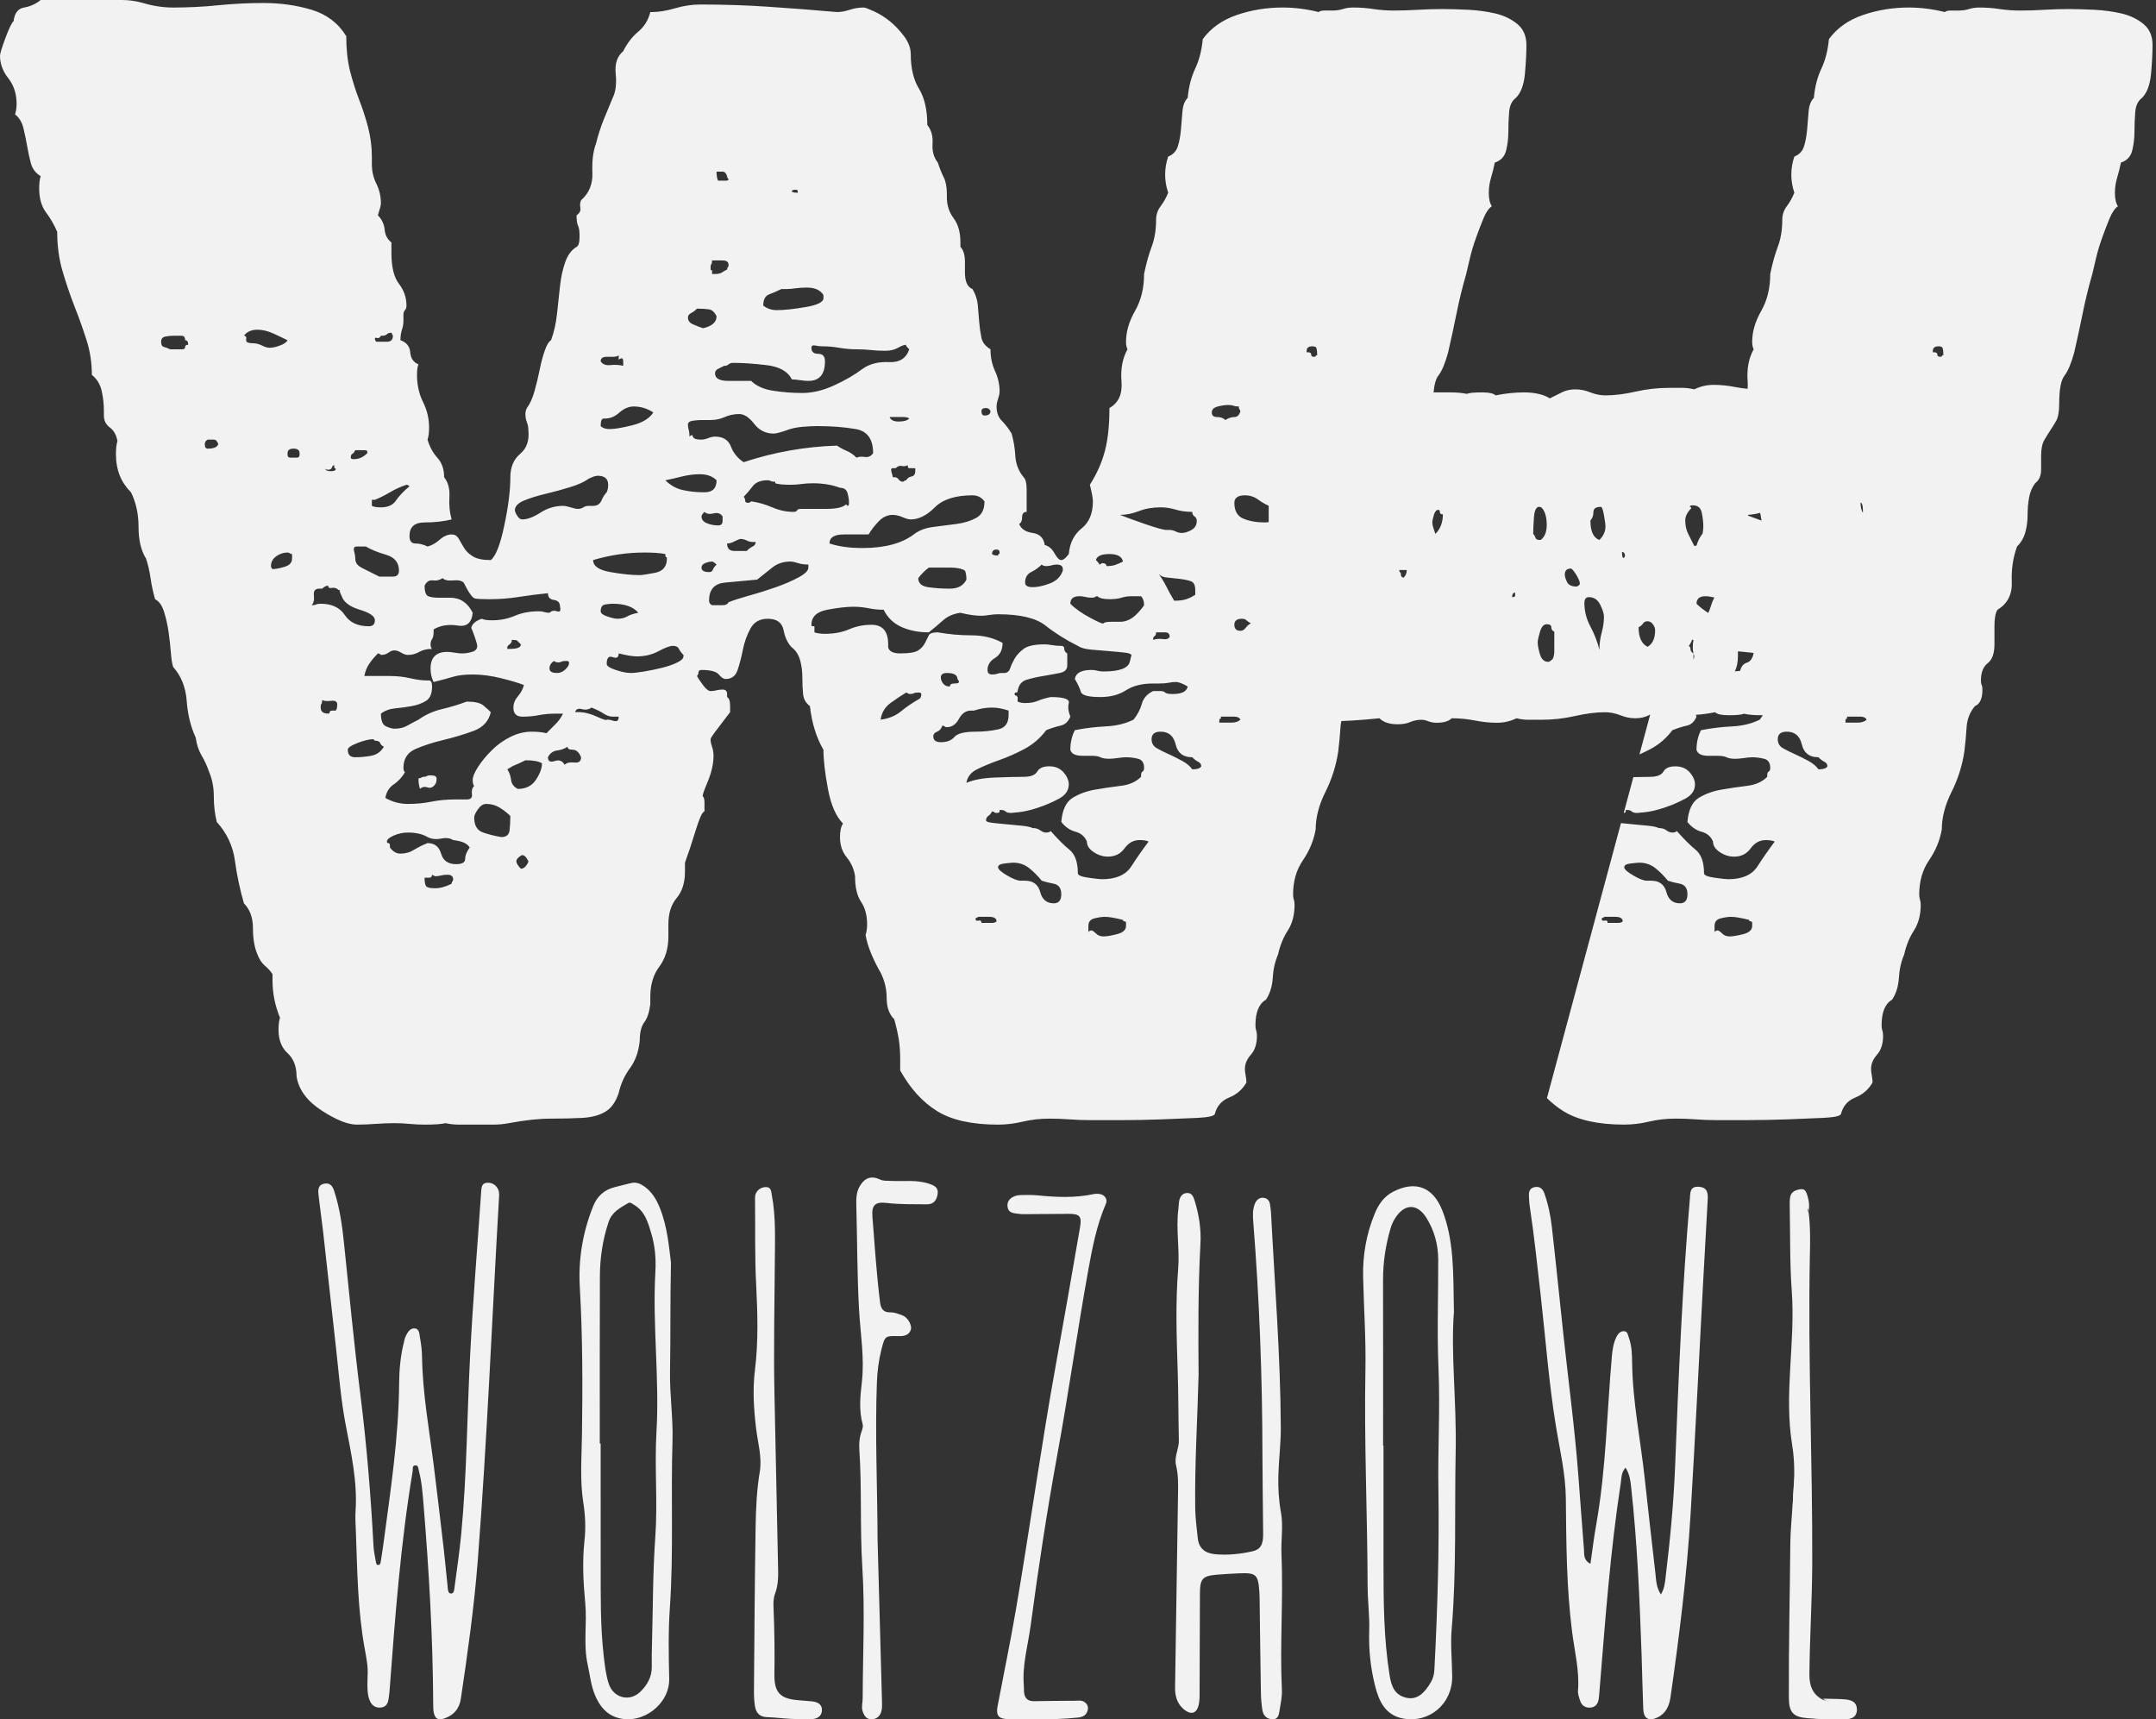 <svg width="375" height="299" viewBox="0 0 375 299" fill="none" xmlns="http://www.w3.org/2000/svg">
<rect x="0" y="0" width="375" height="299" fill="#333333" stroke="none"/>
<path d="M63.938 291.371C64.052 289.925 63.717 288.266 63.413 286.599C62.205 279.914 62.151 273.132 61.899 266.376C61.856 265.151 61.765 263.915 61.848 262.696C62.178 257.61 61.067 252.703 60.121 247.761C59.286 243.399 58.946 238.962 58.459 234.551C57.717 227.781 56.968 221.017 56.205 214.247C55.96 212.069 55.63 209.897 55.394 207.707C55.304 206.905 55.329 206.031 56.427 205.846C57.444 205.669 57.859 206.301 58.135 207.148C59.096 210.096 59.521 213.165 59.835 216.224C60.746 224.97 61.576 233.726 62.671 242.456C63.776 251.226 64.495 260.041 64.966 268.875C65.012 269.795 65.22 270.714 65.383 271.63C65.421 271.866 65.47 272.178 65.805 272.162C66.116 272.149 66.178 271.85 66.222 271.607C66.394 270.523 66.564 269.436 66.711 268.343C67.94 259.129 69.352 249.929 69.421 240.591C69.44 238.157 69.667 235.692 70.287 233.298C70.362 233.013 70.405 232.713 70.535 232.449C70.864 231.752 71.289 230.958 72.124 231.022C72.972 231.08 72.935 232.028 73.051 232.647C73.246 233.719 73.386 234.823 73.405 235.917C73.497 242.368 74.675 248.704 75.473 255.079C76.07 259.904 76.643 264.733 77.2 269.561C77.442 271.62 77.61 273.687 77.841 275.743C77.9 276.263 77.856 277.109 78.425 277.136C79.033 277.167 79.014 276.319 79.087 275.817C79.495 272.85 79.917 269.875 80.211 266.89C81.216 256.435 81.236 245.934 81.782 235.463C82.271 226.006 83.057 216.559 83.703 207.107C83.752 206.43 83.838 205.771 84.657 205.698C85.471 205.618 86.146 205.974 86.568 206.694C86.808 207.107 86.836 207.578 86.808 208.048C85.576 229.204 84.737 250.383 83.089 271.516C82.462 279.528 81.34 287.489 80.157 295.431C79.902 297.14 78.951 298.273 77.316 298.842C76.208 299.227 75.629 298.919 75.429 297.731C75.345 297.235 75.354 296.719 75.349 296.213C75.287 284.699 74.62 273.215 73.676 261.744C73.511 259.728 73.365 257.694 72.841 255.72C72.746 255.37 72.769 254.836 72.28 254.843C71.639 254.849 71.842 255.459 71.78 255.828C69.664 268.523 68.712 281.347 67.748 294.163C67.715 294.63 67.639 295.086 67.57 295.547C67.454 296.342 67.062 296.893 66.207 296.961C65.355 297.029 64.742 296.653 64.372 295.878C63.952 294.994 63.835 293.938 63.938 291.371Z" fill="#F2F2F2"/>
<path d="M179.912 298.974C178.387 298.974 176.861 298.984 175.341 298.967C173.698 298.947 173.206 298.337 173.509 296.726C174.576 291.127 175.742 285.539 176.704 279.917C177.979 272.503 179.107 265.06 180.282 257.63C181.323 251.035 182.366 244.435 183.556 237.864C185.029 229.712 186.454 221.557 187.861 213.396C188.183 211.516 187.778 211.093 185.899 211.1C183.32 211.104 180.747 211.137 178.163 211.154C177.911 211.154 177.652 211.15 177.406 211.119C176.46 210.983 175.319 211.083 175.235 209.715C175.157 208.62 176.165 207.847 177.618 207.828C178.591 207.815 179.566 207.792 180.537 207.89C183.739 208.21 186.926 208.353 190.113 207.684C190.481 207.601 190.875 207.593 191.246 207.643C192.165 207.774 192.686 208.578 192.362 209.319C190.772 212.995 190.005 216.906 189.299 220.81C187.375 231.502 185.867 242.253 183.91 252.937C182.107 262.795 180.599 272.704 179.272 282.638C178.808 286.108 177.791 289.506 178.072 293.058C178.099 293.434 178.09 293.818 178.11 294.198C178.188 295.31 178.718 295.878 179.893 295.852C182.264 295.796 184.631 295.799 187.001 295.774C187.501 295.77 188.026 295.662 188.493 295.923C189.066 296.246 189.348 296.762 189.191 297.412C188.988 298.273 188.343 298.616 187.512 298.7C184.982 298.945 182.449 299.052 179.912 298.974Z" fill="#F2F2F2"/>
<path d="M152.637 267.695C152.9 277.12 153.16 286.551 153.41 295.975C153.426 296.518 153.438 297.086 153.302 297.605C153.083 298.469 152.454 298.999 151.559 298.999C150.659 298.999 150.267 298.312 150.026 297.549C149.804 296.83 150.047 296.121 150.047 295.404C150.071 287.748 150.466 280.071 149.982 272.452C149.555 265.645 149.928 258.842 149.464 252.051C149.391 250.961 149.507 249.858 149.904 248.805C150.034 248.46 150.142 248.026 150.046 247.689C149.37 245.266 149.626 242.789 149.904 240.38C150.386 236.161 149.662 232.026 149.423 227.86C149.077 221.817 149.114 215.765 148.944 209.722C148.917 208.551 148.906 207.348 149.55 206.269C150.423 204.804 151.582 204.411 153.112 205.143C153.682 205.414 154.269 205.33 154.856 205.364C157.126 205.487 159.421 205.123 161.651 205.879C162.527 206.173 163.246 206.541 163.092 207.625C162.943 208.704 162.397 209.462 161.203 209.444C158.879 209.411 156.548 209.478 154.232 209.204C152.226 208.965 151.581 209.561 151.743 211.603C152.135 216.573 152.457 221.556 153.073 226.506C153.211 227.593 153.645 228.253 154.819 228.23C155.603 228.211 156.313 228.514 157.019 228.779C157.879 229.102 158.676 230.503 158.423 231.247C158.095 232.23 157.225 232.386 156.36 232.364C153.938 232.315 153.922 232.288 153.317 234.666C152.838 236.549 152.593 238.455 152.52 240.419C152.185 249.516 152.607 258.603 152.637 267.695Z" fill="#F2F2F2"/>
<path d="M134.703 242.362C134.92 252.678 135.131 263.002 135.35 273.319C135.377 274.642 135.265 275.929 134.798 277.186C134.502 277.983 134.504 278.848 134.546 279.696C134.709 283.544 134.755 287.393 134.695 291.243C134.655 294.313 135.708 295.431 138.782 295.675C139.58 295.741 140.384 295.804 141.185 295.878C142.161 295.974 143.006 296.347 142.963 297.457C142.922 298.53 142.069 298.946 141.103 298.981C139.921 299.02 138.733 298.984 137.551 298.926C136.159 298.851 134.775 298.671 133.378 298.625C132.061 298.583 131.48 297.819 131.304 296.664C131.18 295.828 131.131 294.978 131.137 294.135C131.215 284.578 131.269 275.013 131.428 265.458C131.482 262.288 131.621 259.115 132.15 255.972C132.577 253.425 131.807 250.925 131.511 248.417C131.109 245.041 130.885 241.7 131.306 238.309C131.916 233.377 131.779 228.427 131.525 223.48C131.257 218.408 131.39 213.329 131.324 208.257C131.308 207.28 132.135 206.469 133.179 206.444C134.152 206.416 134.135 207.226 134.251 207.873C134.972 211.727 134.786 215.634 134.767 219.519C134.72 227.132 134.541 234.746 134.703 242.362Z" fill="#F2F2F2"/>
<path d="M116.971 250.583C117.095 246.536 116.458 242.471 116.538 238.421C116.654 232.465 116.551 226.509 116.703 219.576C116.371 216.988 116.113 213.391 114.746 210.012C114.161 208.589 113.403 207.277 112.105 206.361C111.427 205.882 110.703 205.542 109.854 205.725C108.872 205.944 107.888 206.212 106.907 206.46C105.099 206.918 103.877 208.009 103.179 209.754C101.35 214.298 100.563 218.984 100.85 223.891C101.345 232.424 101.345 240.966 101.223 249.515C101.169 253.481 100.837 257.44 101.469 261.413C101.812 263.574 101.901 265.783 101.655 267.991C101.271 271.581 101.449 275.186 101.792 278.761C102.132 282.321 101.432 285.899 102.206 289.446C102.606 291.258 102.776 293.118 103.509 294.852C104.29 296.674 105.423 298.143 107.415 298.733C111.701 300.02 116.496 296.396 116.396 291.937C116.301 287.788 116.228 283.641 116.517 279.506C117.179 269.871 116.662 260.222 116.971 250.583ZM114.186 248.917C113.824 255.07 114.416 261.189 113.978 267.316C113.54 273.473 113.573 279.659 113.403 285.834C113.367 287.14 113.338 288.459 113.367 289.765C113.411 291.597 112.594 293.041 111.34 294.244C109.478 296.029 106.664 295.27 105.878 292.807C105.381 291.275 105.2 289.67 105.018 288.081C104.402 282.815 104.488 277.526 104.48 272.24C104.475 265.18 104.475 258.114 104.475 251.053H104.323C104.323 241.362 104.305 231.678 104.341 221.995C104.352 218.773 104.818 215.619 105.846 212.534C106.441 210.736 107.876 210.06 109.265 209.223C109.619 209.011 109.894 209.308 110.179 209.471C112.191 210.6 112.73 212.629 113.312 214.619C113.941 216.751 114.118 218.96 113.993 221.148C113.465 230.422 114.725 239.693 114.186 248.917Z" fill="#F2F2F2"/>
<path d="M276.631 271.955C276.971 269.615 277.231 267.368 277.636 265.14C279.362 255.44 279.498 245.595 280.361 235.823C280.469 234.647 280.644 233.476 281.201 232.412C281.444 231.953 281.825 231.507 282.417 231.507C283.136 231.507 283.133 232.173 283.311 232.636C283.83 234.045 283.857 235.538 283.879 236.997C283.966 243.789 285.357 250.434 286.076 257.149C286.66 262.643 287.315 268.138 287.93 273.622C288.068 274.813 288.06 276.044 288.884 277.29C289.522 276.233 289.592 275.233 289.706 274.274C290.489 267.794 291.115 261.294 291.368 254.769C291.965 239.307 292.597 223.846 293.928 208.429C294.015 207.456 293.876 206.316 295.438 206.391C296.933 206.463 297.1 207.42 297.03 208.588C296.757 213.462 296.481 218.339 296.219 223.21C295.498 236.548 294.859 249.886 294.055 263.219C293.414 273.906 292.081 284.528 290.562 295.123C290.346 296.635 289.784 297.964 288.287 298.684C286.797 299.39 285.881 298.894 285.819 297.23C285.687 294.06 285.635 290.88 285.525 287.703C285.184 278.067 284.787 268.425 283.729 258.826C283.6 257.612 283.487 256.4 282.73 255.238C281.962 256.093 282.032 257.086 281.897 257.974C280.092 269.723 279.219 281.577 278.257 293.418C278.187 294.118 278.173 294.83 278.057 295.52C277.918 296.355 277.464 296.939 276.546 296.972C275.665 297.005 275.081 296.556 274.825 295.739C274.644 295.181 274.42 294.582 274.469 294.022C274.745 290.521 273.858 287.143 273.431 283.717C272.46 276.06 272.426 268.336 272.352 260.636C272.311 256.227 271.27 252.024 270.582 247.741C269.4 240.418 268.85 233.024 268.019 225.662C267.419 220.401 266.886 215.141 266.087 209.902C265.984 209.263 265.963 208.616 265.932 207.972C265.886 207.178 266.138 206.556 267.017 206.436C267.849 206.314 268.325 206.752 268.606 207.512C269.281 209.406 269.69 211.371 269.914 213.35C270.631 219.6 271.247 225.862 271.928 232.115C272.812 240.305 273.912 248.465 274.533 256.676C274.861 260.956 275.167 265.24 275.507 269.519C275.569 270.366 275.397 271.33 276.631 271.955Z" fill="#F2F2F2"/>
<path d="M208.476 239.084C208.267 247.105 207.781 254.74 207.889 262.39C207.915 264.093 208.162 265.788 208.329 267.482C208.505 269.323 209.669 270.142 211.387 270.296C213.576 270.486 215.743 270.263 217.871 269.779C219.711 269.365 219.711 267.885 219.7 266.437C219.665 261.968 219.59 257.498 219.579 253.027C219.566 239.491 219.057 225.98 217.982 212.484C217.897 211.419 217.86 210.352 218.26 209.351C218.515 208.73 218.987 208.239 219.739 208.302C220.496 208.368 220.847 208.883 220.919 209.608C220.96 210.017 221.051 210.427 221.068 210.836C221.714 223.346 222.722 235.839 222.774 248.372C222.781 251.134 222.417 253.892 222.349 256.65C222.292 258.808 222.419 260.929 222.813 263.105C223.226 265.403 222.783 267.873 222.891 270.283C223.226 278.154 222.588 286.041 222.964 293.918C223.018 295.076 222.75 296.255 222.564 297.418C222.442 298.15 222.369 299.037 221.286 298.998C220.332 298.954 219.74 298.351 219.586 297.476C219.407 296.441 219.328 295.369 219.313 294.315C219.218 289.023 219.164 283.736 219.094 278.437C219.08 277.908 219.088 277.378 219.047 276.85C218.826 273.776 218.507 273.488 215.396 273.623C214.159 273.678 212.931 273.75 211.702 273.85C209.148 274.062 208.721 274.521 208.707 277.16C208.674 282.749 208.674 288.336 208.65 293.922C208.647 294.686 208.674 295.461 208.547 296.209C208.258 297.99 207.209 298.375 205.858 297.221C204.701 296.226 204.36 294.893 204.384 293.414C204.56 282.302 204.722 271.187 204.895 260.069C204.922 258.304 204.978 256.553 204.549 254.81C204.193 253.333 205.085 251.947 205.044 250.461C204.949 246.462 204.971 242.464 204.843 238.464C204.645 232.522 204.444 226.593 204.924 220.652C205.199 217.189 204.51 213.724 204.959 210.255C205.016 209.848 205.016 209.432 205.07 209.023C205.181 208.186 205.595 207.508 206.472 207.468C207.315 207.432 207.591 208.153 207.807 208.868C208.556 211.305 208.94 213.815 208.796 216.346C208.378 224.05 208.422 231.752 208.476 239.084Z" fill="#F2F2F2"/>
<path d="M314.586 210.865C314.908 213.444 314.851 216.035 314.792 218.623C314.444 236.39 315.271 254.146 315.209 271.903C315.185 278.319 314.768 284.775 314.717 291.219C314.704 293.138 315.247 294.686 317.055 295.597C317.828 295.907 318.637 295.968 319.461 295.968C319.928 295.968 320.404 295.945 320.872 295.982C321.897 296.051 322.83 296.442 322.823 297.575C322.818 298.681 321.81 298.937 320.912 298.942C319.209 298.956 317.504 299.099 315.806 298.855C315.693 298.838 315.579 298.817 315.461 298.803C311.645 298.453 311.468 298.178 311.388 294.294C311.182 284.069 311.766 273.851 311.802 263.627C311.807 261.12 311.877 258.597 312.232 256.083C312.561 253.748 312.193 251.362 311.802 249.079C311.07 244.853 311.315 240.706 311.763 236.485C312.228 232.169 311.985 227.797 311.861 223.456C311.804 221.578 311.745 219.698 311.766 217.821C311.802 214.942 311.658 212.069 311.558 209.196C311.525 208.128 311.887 207.488 312.955 207.349C314.246 207.182 314.041 208.273 314.3 208.981C314.529 209.591 314.217 210.283 314.586 210.865Z" fill="#F2F2F2"/>
<path d="M314.586 210.692C314.364 209.964 314.135 209.24 313.921 208.512C313.774 208.006 313.723 207.409 312.975 207.477C312.285 207.547 311.908 207.967 311.867 208.633C311.818 209.279 311.803 209.932 311.837 210.576C312.339 219.271 312.091 227.976 312.064 236.676C312.058 238.42 311.564 240.157 311.464 241.912C311.28 245.099 312.156 248.205 312.342 251.373C312.474 253.606 312.62 255.833 312.306 258.053C312.211 258.692 312.142 259.339 312.142 259.988C312.169 271.45 311.564 282.908 311.731 294.373C311.78 297.74 311.904 297.86 315.215 298.31C317.028 298.564 318.842 298.672 320.666 298.568C321.493 298.529 322.496 298.373 322.475 297.311C322.448 296.218 321.437 296.218 320.602 296.162C319.388 296.083 318.113 296.259 317.056 295.418C318.285 295.447 319.527 295.441 320.751 295.523C321.859 295.601 322.948 295.884 322.977 297.276C322.998 298.703 321.898 298.997 320.782 298.997C318.667 298.997 316.547 298.972 314.437 298.812C311.869 298.614 311.152 297.805 311.144 295.218C311.098 286.395 311.315 277.579 311.392 268.759C311.439 262.938 312.673 257.085 311.722 251.329C310.249 242.378 312.301 233.495 311.65 224.579C311.293 219.657 311.392 214.705 311.293 209.769C311.28 209.241 311.28 208.707 311.369 208.188C311.549 207.196 312.394 206.929 313.209 206.811C314.079 206.691 314.219 207.497 314.409 208.079C314.678 208.92 314.735 209.808 314.586 210.692Z" fill="#F2F2F2"/>
<path d="M253.191 252.408C253.366 243.852 252.318 235.267 252.888 228.173C252.764 221.21 252.914 215.722 250.858 210.492C249.263 206.453 246.238 205.26 242.357 207.225C240.744 208.038 239.778 209.434 239.119 211.043C237.656 214.57 237.011 218.266 237.091 222.072C237.218 227.485 237.599 232.899 237.491 238.306C237.256 250.889 237.844 263.456 237.875 276.034C237.896 278.564 238.237 281.095 238.153 283.612C238.042 286.884 238.385 290.095 239.183 293.228C239.848 295.847 240.943 298.303 244.059 298.868C248.617 299.705 252.62 296.315 252.584 291.57C252.566 288.811 252.262 286.041 252.497 283.281C253.361 273.012 252.981 262.699 253.191 252.408ZM250.186 258.883C250.346 269.357 250.037 279.821 249.491 290.288C249.455 291.057 249.316 291.774 248.921 292.469C247.672 294.662 246.359 295.613 244.699 295.272C242.626 294.855 242.01 293.312 241.71 291.423C240.67 285.003 240.641 278.535 240.637 272.068C240.631 265.187 240.637 258.303 240.637 251.419H240.567C240.567 241.831 240.58 232.24 240.559 222.647C240.546 219.565 241.002 216.56 241.865 213.614C242.048 213.002 242.318 212.395 242.661 211.856C244.245 209.333 246.469 209.23 248.061 211.732C249.465 213.944 250.148 216.442 250.156 219.075C250.172 225.37 249.937 231.679 250.202 237.961C250.504 244.944 250.075 251.908 250.186 258.883Z" fill="#F2F2F2"/>
<path d="M74.884 134.839C74.536 134.839 74.32 134.881 74.225 134.976C74.141 135.064 73.925 135.101 73.576 135.101C73.222 135.276 72.968 135.368 72.787 135.368C72.787 136.065 72.879 136.669 73.055 137.202C73.4 136.853 73.843 136.763 74.358 136.938C74.883 137.109 75.323 136.938 75.674 136.415C75.85 136.237 75.934 135.889 75.934 135.369C75.935 135.017 75.582 134.839 74.884 134.839Z" fill="#F2F2F2"/>
<path d="M289.447 140.472C290.756 140.039 291.969 139.515 293.107 138.899C294.246 138.291 294.813 137.459 294.813 136.415C294.813 135.719 294.507 135.017 293.893 134.315C293.283 133.618 292.456 133.273 291.412 133.273C290.356 133.273 289.663 133.575 289.321 134.187C288.96 134.801 288.174 135.102 286.956 135.102C286.115 135.102 285.153 135.121 284.096 135.15L282.421 141.375C282.648 141.347 282.774 141.265 282.774 141.124V140.864H283.034C283.375 140.864 283.645 140.955 283.818 141.124C283.988 141.305 284.339 141.383 284.864 141.383C284.688 141.383 285.08 141.351 286.044 141.257C287.004 141.166 288.136 140.906 289.447 140.472Z" fill="#F2F2F2"/>
<path d="M372.838 4.188C371.781 3.316 370.519 2.712 369.041 2.353C367.551 2.009 365.981 1.791 364.327 1.703C362.67 1.621 361.14 1.575 359.743 1.575C358.349 1.575 356.951 1.621 355.554 1.703C354.157 1.791 352.762 1.835 351.365 1.835C350.143 1.835 348.967 1.75 347.83 1.576C346.702 1.401 345.511 1.31 344.3 1.31C343.6 1.31 342.987 1.401 342.46 1.576C341.942 1.75 341.322 1.835 340.628 1.835H339.325C338.8 1.835 338.447 1.924 338.271 2.099C336.179 1.576 334.082 1.308 331.99 1.308C329.2 1.308 326.531 1.749 324.006 2.617C321.474 3.493 319.508 4.892 318.109 6.806C317.934 8.728 317.501 10.432 316.809 11.912C316.105 13.4 315.662 15.101 315.495 17.018C314.97 17.541 314.668 18.329 314.578 19.373C314.494 20.425 314.4 21.467 314.321 22.515C314.226 23.562 314.061 24.531 313.793 25.398C313.533 26.276 312.964 26.88 312.096 27.229C311.742 28.278 311.568 29.329 311.568 30.371C311.568 31.421 311.744 32.472 312.096 33.517C311.742 34.393 311.307 35.176 310.782 35.869C310.254 36.573 309.996 37.352 309.996 38.224C309.996 39.971 309.739 41.546 309.21 42.938C308.689 44.339 308.256 45.906 307.904 47.651C307.904 50.099 307.379 52.239 306.336 54.069C305.292 55.899 304.762 57.693 304.762 59.432C304.762 59.957 304.847 60.395 305.022 60.745C304.144 62.312 303.803 64.189 303.976 66.37C304.009 66.817 304 67.228 303.96 67.619C303.26 67.552 302.569 67.454 301.887 67.323C300.578 67.063 299.313 66.931 298.095 66.931C296.871 66.931 295.74 67.191 294.689 67.714C293.994 67.539 293.287 67.454 292.6 67.454C291.894 67.454 291.111 67.454 290.237 67.454C288.313 67.454 286.399 67.672 284.48 68.106C282.558 68.544 280.812 68.762 279.245 68.762C278.369 68.762 277.499 68.586 276.625 68.241C275.75 67.887 274.876 67.714 274.006 67.714C273.133 67.714 272.344 67.888 271.652 68.241C270.951 68.586 270.252 68.934 269.56 69.284C269.032 68.934 268.375 68.675 267.594 68.501C266.806 68.321 265.973 68.241 265.105 68.241C263.534 68.241 261.875 68.407 260.131 68.762C259.775 68.407 258.993 68.241 257.777 68.241C256.378 68.241 255.504 68.322 255.158 68.501C254.279 68.321 253.325 68.241 252.274 68.241C251.296 68.241 250.322 68.241 249.342 68.241C249.469 66.858 249.747 65.882 250.177 65.327C250.79 64.537 251.357 63.189 251.882 61.267C252.401 58.997 252.88 56.776 253.325 54.588C253.758 52.407 254.317 50.099 255.02 47.65C255.193 46.956 255.415 46.041 255.669 44.898C255.937 43.767 256.283 42.588 256.726 41.364C257.161 40.151 257.594 39.009 258.029 37.967C258.464 36.92 258.951 36.222 259.477 35.866C259.126 35.344 258.952 34.556 258.952 33.514C258.952 32.646 259.084 31.768 259.344 30.895C259.604 30.028 259.82 29.148 259.996 28.276C261.049 27.927 261.701 27.228 261.961 26.181C262.218 25.135 262.353 24.048 262.353 22.907C262.353 21.78 262.394 20.641 262.487 19.511C262.572 18.379 262.963 17.543 263.668 17.018C264.536 16.15 265.054 14.752 265.236 12.832C265.403 10.908 265.496 9.25 265.496 7.859C265.496 6.282 264.98 5.065 263.928 4.186C262.874 3.315 261.609 2.711 260.13 2.352C258.641 2.007 257.07 1.79 255.416 1.701C253.759 1.62 252.227 1.574 250.833 1.574C249.433 1.574 248.04 1.62 246.641 1.701C245.247 1.79 243.851 1.833 242.454 1.833C241.233 1.833 240.056 1.749 238.914 1.575C237.786 1.399 236.598 1.308 235.387 1.308C234.689 1.308 234.076 1.399 233.55 1.575C233.031 1.749 232.409 1.833 231.718 1.833H230.415C229.884 1.833 229.536 1.923 229.361 2.097C227.269 1.575 225.169 1.307 223.08 1.307C220.287 1.307 217.62 1.748 215.096 2.616C212.563 3.491 210.598 4.891 209.199 6.805C209.023 8.726 208.591 10.431 207.895 11.911C207.195 13.398 206.752 15.1 206.582 17.016C206.059 17.54 205.757 18.327 205.668 19.372C205.583 20.423 205.49 21.465 205.405 22.514C205.315 23.561 205.151 24.529 204.88 25.397C204.62 26.274 204.053 26.878 203.185 27.228C202.832 28.276 202.655 29.328 202.655 30.37C202.655 31.42 202.833 32.471 203.185 33.516C202.832 34.391 202.397 35.175 201.869 35.867C201.341 36.572 201.083 37.351 201.083 38.223C201.083 39.969 200.828 41.544 200.299 42.937C199.778 44.338 199.346 45.905 198.994 47.65C198.994 50.098 198.469 52.237 197.423 54.068C196.377 55.898 195.852 57.691 195.852 59.431C195.852 59.956 195.935 60.394 196.112 60.743C195.233 62.31 194.89 64.187 195.066 66.369C195.233 68.553 194.538 70.081 192.966 70.954C192.966 73.924 192.709 76.416 192.18 78.415C191.661 80.425 190.783 82.388 189.565 84.305C189.916 85.707 190.09 86.668 190.09 87.188C190.09 89.284 189.439 90.853 188.125 91.898C186.811 92.944 186.069 94.429 185.899 96.351C185.376 97.049 184.937 97.4 184.59 97.4C184.237 97.4 183.853 97.007 183.41 96.218C182.977 95.43 182.405 94.954 181.709 94.78C181.537 93.556 180.831 92.854 179.612 92.684C178.394 92.514 177.606 91.986 177.263 91.117C177.606 90.941 177.782 90.545 177.782 89.933C177.782 89.329 178.041 89.019 178.57 89.019V88.229V85.087C178.57 84.043 178.395 83.347 178.043 82.991C177.175 81.948 176.697 80.731 176.602 79.329C176.522 77.934 176.306 76.626 175.953 75.404C175.428 74.526 174.859 73.795 174.245 73.176C173.635 72.568 173.337 71.732 173.337 70.69C173.337 70.341 173.42 69.906 173.596 69.383C173.769 68.861 173.864 68.425 173.864 68.07C173.864 66.854 173.596 65.679 173.075 64.537C172.55 63.405 172.279 62.146 172.279 60.743C171.411 60.221 170.885 59.562 170.71 58.776C170.543 57.992 170.408 57.078 170.319 56.029C170.234 54.982 170.151 53.982 170.067 53.014C169.974 52.057 169.664 51.143 169.147 50.268C168.269 49.919 167.834 48.957 167.834 47.389V45.554C167.834 44.335 167.577 43.463 167.05 42.936V42.151C167.05 40.406 166.656 39.008 165.878 37.966C165.081 36.919 164.691 35.694 164.691 34.3V33.773C164.691 32.554 164.515 31.598 164.172 30.893C163.812 30.194 163.469 29.326 163.118 28.275C162.426 27.401 162.113 26.312 162.199 25.005C162.294 23.692 161.991 22.604 161.288 21.732C161.288 19.112 160.806 17.016 159.853 15.451C158.89 13.874 158.412 11.872 158.412 9.423C158.412 8.377 158.02 7.328 157.234 6.281C156.446 5.239 155.612 4.366 154.74 3.663C153.872 2.969 152.95 2.399 151.997 1.96C151.038 1.531 150.469 1.307 150.294 1.307C149.415 1.307 148.588 1.435 147.8 1.701C147.013 1.96 146.272 2.097 145.578 2.097C141.565 1.748 137.634 1.435 133.794 1.183C129.956 0.913 125.937 0.785 121.759 0.785C120.353 0.785 118.915 1.008 117.434 1.435C115.945 1.876 114.593 2.097 113.371 2.097H113.111C112.763 3.493 112.065 4.627 111.022 5.495C109.968 6.376 109.09 7.509 108.397 8.905C107.351 9.779 106.908 11.085 107.092 12.832C107.262 14.573 107.092 15.976 106.567 17.018C106.051 18.244 105.523 19.511 104.996 20.816C104.477 22.118 104.034 23.478 103.692 24.875C103.165 26.276 102.949 27.971 103.038 29.979C103.123 31.985 102.463 33.604 101.068 34.821C100.898 35.175 100.849 35.613 100.941 36.131C101.024 36.656 100.807 37.095 100.282 37.44C100.282 38.311 100.371 38.927 100.547 39.277C100.725 39.625 100.807 40.234 100.807 41.106C100.807 42.154 100.631 42.764 100.282 42.938C99.411 43.466 98.749 44.339 98.324 45.557C97.881 46.778 97.58 48.18 97.405 49.747C97.229 51.318 97.054 52.931 96.88 54.589C96.704 56.255 96.362 57.778 95.842 59.17C95.484 59.356 95.131 59.92 94.788 60.874C94.437 61.836 94.136 62.97 93.871 64.28C93.611 65.592 93.299 66.857 92.957 68.073C92.606 69.301 92.163 70.259 91.646 70.956C91.471 71.309 91.386 71.657 91.386 72.006C91.386 72.526 91.471 73.01 91.646 73.44C91.822 73.878 91.906 74.361 91.906 74.88C92.079 76.629 91.604 77.985 90.466 78.938C89.327 79.899 88.768 81.255 88.768 82.995C88.768 85.269 88.417 88.069 87.717 91.376C87.019 94.7 86.238 96.71 85.368 97.402C83.966 97.402 82.918 97.186 82.222 96.74C81.522 96.311 81.003 95.792 80.651 95.174C80.3 94.565 79.992 94.04 79.74 93.602C79.475 93.168 79.08 92.947 78.555 92.947C77.86 92.947 77.158 93.253 76.466 93.866C75.763 94.481 75.06 94.872 74.363 95.043C73.671 94.698 72.972 94.518 72.274 94.518C71.574 94.518 71.223 94.09 71.223 93.212C71.223 91.642 72.099 90.857 73.848 90.857C75.586 90.857 77.158 90.682 78.554 90.334C78.203 89.112 78.078 87.805 78.17 86.404C78.251 85.01 77.943 83.875 77.251 82.996C77.251 81.605 76.856 80.473 76.07 79.599C75.284 78.727 74.716 77.675 74.362 76.455C74.54 75.933 74.632 75.239 74.632 74.362C74.632 72.791 74.279 71.31 73.579 69.912C72.883 68.515 72.53 66.948 72.53 65.198C72.53 64.33 72.614 63.712 72.79 63.367C71.914 63.017 71.438 62.314 71.355 61.271C71.26 60.225 70.701 59.531 69.649 59.171C69.649 58.479 69.739 57.865 69.914 57.34C70.09 56.818 70.172 56.298 70.172 55.773V54.722C70.172 54.373 70.267 54.114 70.431 53.939C70.609 53.769 70.699 53.505 70.699 53.15C70.699 51.757 70.267 50.499 69.396 49.357C68.518 48.225 68.082 46.435 68.082 43.987V42.155C67.382 41.631 66.99 40.891 66.904 39.928C66.809 38.968 66.42 38.143 65.724 37.441C66.067 36.392 66.252 35.699 66.252 35.345C66.252 34.128 65.981 32.991 65.455 31.939C64.937 30.896 64.679 29.759 64.679 28.542V27.229C64.679 25.489 64.45 23.785 64.017 22.119C63.585 20.468 63.056 18.85 62.446 17.283C61.836 15.713 61.319 14.051 60.873 12.305C60.44 10.561 60.224 8.554 60.224 6.285C58.827 4.02 56.821 2.492 54.205 1.704C51.586 0.914 48.792 0.522 45.823 0.522C43.212 0.522 40.585 0.654 37.966 0.914C35.349 1.184 32.733 1.31 30.116 1.31C28.37 1.31 26.624 1.046 24.884 0.522C23.655 0.177 22.432 0 21.213 0C19.992 0 18.678 0 17.283 0H9.95H7.075C6.197 0.698 5.243 1.136 4.189 1.31C3.146 1.486 2.532 2.273 2.365 3.665C2.007 4.02 1.53 5.02 0.919 6.679C0.301 8.337 0 9.346 0 9.689C0 11.087 0.484 12.399 1.446 13.611C2.408 14.839 2.886 16.323 2.886 18.062C2.886 18.771 2.794 19.375 2.618 19.898C3.319 20.426 3.805 21.209 4.064 22.258C4.324 23.305 4.54 24.347 4.723 25.4C4.896 26.447 5.112 27.453 5.375 28.406C5.635 29.371 6.197 30.109 7.075 30.632C6.897 31.161 6.815 31.86 6.815 32.728C6.815 34.478 7.207 35.87 7.993 36.924C8.782 37.971 9.433 39.104 9.95 40.322C9.95 42.767 10.259 45.033 10.87 47.129C11.48 49.225 12.184 51.278 12.959 53.282C13.753 55.288 14.448 57.256 15.059 59.171C15.67 61.092 15.978 63.102 15.978 65.196C16.846 65.895 17.419 66.811 17.676 67.949C17.941 69.081 18.07 70.26 18.07 71.483V72.266C18.07 73.143 18.418 73.836 19.124 74.362C19.817 74.882 20.252 75.673 20.425 76.715C20.252 77.244 20.167 78.024 20.167 79.075C20.167 81.693 21.038 83.875 22.782 85.614C23.655 87.365 24.098 89.376 24.098 91.641C24.098 93.913 24.523 95.744 25.398 97.137C25.752 98.182 26.012 99.325 26.187 100.545C26.363 101.761 26.622 102.989 26.973 104.206C27.666 104.555 28.195 105.299 28.544 106.433C28.898 107.569 29.158 108.749 29.33 109.971C29.498 111.188 29.63 112.369 29.722 113.506C29.807 114.637 29.941 115.464 30.116 115.988C31.516 117.564 32.298 119.523 32.474 121.883C32.641 124.237 33.169 126.373 34.044 128.298C34.212 129.516 34.572 130.564 35.093 131.441C35.618 132.316 36.044 133.273 36.396 134.315C36.919 135.543 37.19 136.939 37.19 138.511C37.19 140.078 37.355 141.565 37.709 142.956C39.455 144.882 40.501 147.108 40.852 149.633C41.195 152.167 41.722 154.658 42.425 157.098C43.466 158.14 43.996 159.59 43.996 161.421C43.996 163.25 44.256 164.78 44.782 166.002C45.125 166.873 45.558 167.526 46.083 167.96C46.613 168.398 47.036 168.874 47.397 169.403V170.452C47.397 172.721 47.832 174.901 48.702 177.001C48.524 177.52 48.445 178.218 48.445 179.093C48.445 180.836 48.968 182.192 50.014 183.15C51.059 184.107 51.584 185.466 51.584 187.202C51.938 189.477 53.374 191.445 55.899 193.1C58.434 194.753 60.489 195.583 62.061 195.583C63.096 195.583 64.191 195.54 65.331 195.455C66.467 195.366 67.555 195.327 68.601 195.327C69.477 195.327 70.347 195.365 71.218 195.455C72.093 195.539 72.967 195.583 73.842 195.583C75.581 195.583 76.81 195.494 77.505 195.328C78.198 195.494 79.033 195.583 79.986 195.583C80.948 195.583 81.87 195.583 82.738 195.583C83.789 195.583 84.794 195.583 85.746 195.583C86.709 195.583 87.627 195.494 88.506 195.328C91.29 194.802 93.73 194.541 95.838 194.541C97.93 194.541 99.759 194.494 101.33 194.409C102.904 194.312 104.206 193.975 105.261 193.355C106.307 192.751 107.09 191.657 107.61 190.085C107.963 188.515 108.612 187.075 109.573 185.765C110.535 184.457 111.097 182.844 111.278 180.922C111.278 179.531 111.538 178.482 112.064 177.78C112.592 177.086 112.937 176.04 113.11 174.637V173.331C113.11 171.241 113.638 169.5 114.684 168.097C115.727 166.695 116.255 164.954 116.255 162.855V160.759C116.255 158.845 116.731 157.315 117.69 156.182C118.643 155.045 119.138 153.52 119.138 151.6V150.03C119.656 148.632 120.268 146.802 120.962 144.532C121.662 142.266 122.183 141.124 122.53 141.124C122.53 140.601 122.53 140.077 122.53 139.555C122.53 139.035 122.45 138.687 122.27 138.511C122.098 138.511 122.358 137.686 123.062 136.02C123.752 134.363 124.105 132.84 124.105 131.441C124.105 130.918 124.021 130.39 123.848 129.867C123.67 129.342 123.588 128.914 123.588 128.554C123.588 128.389 124.021 127.73 124.899 126.598C125.762 125.46 126.464 124.544 126.991 123.847C126.991 123.739 126.991 123.386 126.991 122.798C126.991 121.926 126.816 121.401 126.464 121.228V120.704C126.464 120.186 126.206 119.92 125.68 119.92C125.327 119.92 124.985 119.962 124.634 120.048C124.281 120.138 123.931 120.186 123.588 120.186C123.237 120.186 122.791 119.834 122.272 119.133C121.759 118.435 121.396 117.909 121.231 117.566C121.396 117.389 121.491 117.167 121.491 116.905C121.491 116.649 121.664 116.513 122.013 116.513C123.587 116.513 124.581 116.777 125.025 117.301C125.46 117.82 125.852 118.084 126.205 118.084C127.251 118.084 127.943 117.566 128.294 116.514C128.648 115.467 128.954 114.287 129.214 112.979C129.471 111.671 129.906 110.45 130.527 109.314C131.138 108.185 132.13 107.61 133.536 107.61C135.107 107.61 136.02 108.269 136.287 109.578C136.542 110.889 137.025 111.895 137.725 112.588C138.418 113.111 138.895 113.857 139.165 114.816C139.431 115.777 139.557 116.777 139.557 117.819C139.557 118.871 139.598 119.833 139.681 120.702C139.773 121.581 140.168 122.274 140.871 122.798C141.211 125.77 141.999 128.3 143.225 130.392C143.225 132.135 143.485 134.407 144.006 137.204C144.531 139.992 145.41 142.004 146.628 143.221C146.271 143.744 146.103 144.534 146.103 145.576C146.103 146.973 146.495 148.157 147.284 149.109C148.067 150.073 148.543 151.171 148.722 152.39C148.722 154.309 149.064 155.786 149.773 156.835C150.468 157.886 150.821 159.194 150.821 160.76C150.821 161.464 150.726 162.072 150.554 162.597C150.726 163.643 151.076 164.782 151.594 166.003C152.125 167.227 152.651 168.273 153.168 169.141C153.871 170.543 154.222 172.02 154.222 173.596C154.222 175.163 154.657 176.383 155.535 177.258C155.881 178.483 156.138 179.612 156.314 180.664C156.489 181.706 156.573 182.939 156.573 184.329V186.161C158.317 189.303 160.458 191.659 162.99 193.228C165.518 194.8 169.052 195.583 173.594 195.583C174.988 195.583 176.427 195.412 177.916 195.063C179.395 194.709 180.925 194.541 182.5 194.541C183.718 194.541 184.888 194.579 186.034 194.669C187.162 194.753 188.34 194.802 189.564 194.802C190.783 194.802 192.57 194.802 194.938 194.802C197.284 194.802 199.646 194.754 202.001 194.669C204.361 194.58 206.45 194.494 208.282 194.41C210.122 194.314 211.115 194.104 211.291 193.758C211.641 192.36 212.48 191.399 213.782 190.875C215.096 190.35 216.098 189.477 216.793 188.257C216.793 187.911 216.752 187.514 216.667 187.075C216.574 186.646 216.532 186.249 216.532 185.896C216.532 185.028 216.878 184.196 217.576 183.414C218.271 182.625 218.624 181.541 218.624 180.14C218.624 179.79 218.581 179.484 218.497 179.225C218.405 178.962 218.363 178.659 218.363 178.304C218.363 176.04 218.974 174.553 220.192 173.855C220.885 172.806 221.282 171.543 221.373 170.056C221.457 168.579 221.765 167.226 222.292 166.003C222.643 164.427 223.204 163.035 224 161.814C224.779 160.594 225.168 159.105 225.168 157.358C225.168 157.014 225.127 156.703 225.036 156.448C224.951 156.184 224.909 155.878 224.909 155.534C224.909 153.259 225.479 151.3 226.604 149.634C227.745 147.983 228.488 146.194 228.837 144.265C228.837 142.175 229.399 139.995 230.535 137.725C231.67 135.46 232.405 133.097 232.768 130.658C232.935 129.258 233.067 127.868 233.151 126.468C233.175 126.098 233.235 125.741 233.308 125.395C233.96 125.371 234.6 125.344 235.217 125.307C236.616 125.217 238.185 125.089 239.934 124.915C240.629 125.608 241.675 125.957 243.074 125.957C243.947 125.957 244.693 125.833 245.301 125.565C245.914 125.307 246.563 125.174 247.261 125.174C247.614 125.174 248.003 125.263 248.441 125.441C248.874 125.608 249.361 125.696 249.879 125.696C251.1 125.696 251.976 125.441 252.501 124.914C253.903 124.914 255.25 125.046 256.558 125.305C257.867 125.564 259.134 125.696 260.35 125.696C261.577 125.696 262.707 125.441 263.759 124.914C264.454 125.088 265.158 125.172 265.848 125.172C266.551 125.172 267.334 125.172 268.21 125.172C270.129 125.172 272.046 124.956 273.965 124.517C275.892 124.081 277.63 123.864 279.203 123.864C280.076 123.864 280.949 124.046 281.82 124.383C282.698 124.74 283.566 124.914 284.442 124.914C285.312 124.914 286.104 124.738 286.794 124.383C286.871 124.348 286.948 124.31 287.023 124.271L285.155 131.203C285.799 130.911 286.441 130.605 287.085 130.26C288.564 129.471 289.834 128.391 290.88 126.99C291.748 126.64 292.583 126.374 293.374 126.2C294.157 126.024 294.719 125.506 295.077 124.633C295.033 124.525 295.004 124.424 294.969 124.316C296.048 124.241 297.161 124.1 298.312 123.863C298.67 124.219 299.453 124.382 300.669 124.382C302.069 124.382 302.942 124.299 303.291 124.124C304.167 124.3 305.124 124.382 306.172 124.382C306.319 124.382 306.469 124.382 306.615 124.382C306.45 124.642 306.272 124.902 306.072 125.158C304.666 125.854 303.053 126.246 301.221 126.332C299.389 126.423 297.593 126.64 295.855 126.99C295.327 128.036 295.077 129.167 295.077 130.392C295.244 131.089 295.939 131.443 297.169 131.443H298.74C299.432 131.443 299.961 131.527 300.301 131.697C300.655 131.883 301.18 131.961 301.875 131.961C302.223 131.961 302.699 131.925 303.313 131.833C303.921 131.743 304.407 131.696 304.758 131.696C305.451 131.696 306.144 131.784 306.85 131.96C307.543 132.134 307.901 132.659 307.901 133.531C307.901 133.885 307.812 134.102 307.636 134.186C307.461 134.275 307.376 134.488 307.376 134.838V135.1C306.498 135.979 305.325 136.502 303.847 136.669C302.36 136.852 300.871 137.064 299.39 137.328C297.901 137.583 296.6 138.071 295.463 138.764C294.328 139.47 293.671 140.862 293.498 142.954C294.198 143.832 295.028 144.398 295.99 144.658C296.943 144.922 297.595 145.487 297.952 146.359C297.952 147.064 298.347 147.672 299.133 148.191C299.911 148.715 300.741 148.979 301.616 148.979C302.838 148.979 303.801 148.503 304.5 147.541C305.192 146.578 306.073 146.101 307.117 146.101C307.812 146.101 308.33 146.189 308.687 146.359C307.636 147.757 306.634 149.195 305.671 150.682C304.709 152.163 303.012 152.904 300.573 152.904C300.22 152.904 299.435 152.814 298.213 152.64C296.992 152.477 296.384 152.21 296.384 151.857C296.384 149.938 295.897 148.587 294.944 147.796C293.982 147.017 292.887 145.925 291.667 144.53C291.489 144.7 291.235 144.788 290.881 144.788C290.53 144.788 290.178 144.656 289.835 144.397C289.484 144.133 289.046 144.005 288.524 144.005C288.171 143.831 287.563 143.697 286.692 143.606C285.814 143.527 284.894 143.432 283.941 143.344C283.191 143.277 282.529 143.216 281.941 143.146L269.062 190.969C269.949 191.841 270.894 192.596 271.898 193.224C274.425 194.797 277.96 195.579 282.502 195.579C283.896 195.579 285.335 195.409 286.824 195.059C288.305 194.706 289.832 194.537 291.407 194.537C292.626 194.537 293.796 194.575 294.942 194.665C296.07 194.749 297.251 194.798 298.472 194.798C299.693 194.798 301.481 194.798 303.845 194.798C306.197 194.798 308.554 194.75 310.909 194.665C313.268 194.576 315.36 194.491 317.19 194.406C319.03 194.31 320.023 194.1 320.198 193.755C320.549 192.356 321.388 191.395 322.695 190.871C324.004 190.346 325.006 189.473 325.701 188.253C325.701 187.907 325.66 187.51 325.575 187.071C325.482 186.643 325.44 186.245 325.44 185.892C325.44 185.024 325.786 184.192 326.483 183.41C327.178 182.621 327.532 181.537 327.532 180.136C327.532 179.786 327.491 179.48 327.405 179.221C327.313 178.958 327.271 178.655 327.271 178.3C327.271 176.037 327.881 174.549 329.1 173.851C329.798 172.802 330.19 171.539 330.282 170.052C330.365 168.575 330.674 167.222 331.201 165.999C331.552 164.423 332.113 163.031 332.907 161.81C333.685 160.59 334.077 159.101 334.077 157.354C334.077 157.01 334.033 156.699 333.942 156.444C333.859 156.18 333.816 155.874 333.816 155.53C333.816 153.255 334.385 151.296 335.51 149.63C336.651 147.979 337.397 146.19 337.744 144.261C337.744 142.171 338.305 139.991 339.441 137.721C340.577 135.456 341.314 133.093 341.674 130.654C341.842 129.255 341.976 127.864 342.058 126.464C342.15 125.065 342.628 123.845 343.506 122.797C344.377 122.451 344.809 121.491 344.809 119.917C344.809 119.568 344.768 119.309 344.683 119.13C344.593 118.96 344.548 118.696 344.548 118.34C344.548 116.948 344.943 115.945 345.729 115.337C346.515 114.722 346.901 113.632 346.901 112.06V108.913C346.901 107.527 347.077 106.565 347.434 106.039C349.173 104.997 350.002 103.379 349.918 101.194C349.826 99.014 350.134 96.967 350.829 95.041C351.53 94.353 352.014 93.516 352.275 92.555C352.535 91.601 352.667 90.587 352.667 89.544C352.667 88.502 352.751 87.495 352.926 86.53C353.097 85.576 353.454 84.744 353.972 84.046C354.665 83.524 355.018 82.74 355.018 81.692V79.332C355.018 78.111 355.191 77.197 355.543 76.582C355.897 75.977 356.236 75.407 356.589 74.879C356.94 74.359 357.29 73.799 357.643 73.179C357.986 72.571 358.164 71.571 358.164 70.174C358.164 67.725 358.47 66.117 359.081 65.33C359.692 64.54 360.259 63.191 360.784 61.27C361.305 59 361.781 56.779 362.227 54.59C362.659 52.41 363.221 50.102 363.922 47.653C364.1 46.959 364.316 46.043 364.571 44.901C364.841 43.769 365.184 42.59 365.627 41.366C366.062 40.154 366.495 39.012 366.933 37.97C367.368 36.922 367.852 36.225 368.378 35.869C368.028 35.346 367.854 34.559 367.854 33.517C367.854 32.649 367.985 31.77 368.245 30.897C368.505 30.031 368.721 29.151 368.897 28.279C369.951 27.93 370.602 27.231 370.862 26.183C371.119 25.137 371.254 24.05 371.254 22.91C371.254 21.783 371.297 20.643 371.388 19.513C371.473 18.381 371.865 17.545 372.569 17.02C373.437 16.152 373.955 14.754 374.137 12.835C374.307 10.911 374.397 9.253 374.397 7.861C374.406 6.284 373.891 5.066 372.838 4.188ZM32.208 60.35C32.208 60.613 32.028 60.746 31.687 60.746H30.116H29.592C29.238 60.571 28.899 60.44 28.546 60.35C28.195 60.269 28.025 59.959 28.025 59.434C28.025 58.914 28.284 58.608 28.803 58.524C29.33 58.43 29.766 58.386 30.116 58.386C30.637 58.386 31.119 58.386 31.557 58.386C31.992 58.386 32.208 58.646 32.208 59.17C32.559 59.17 32.733 59.434 32.733 59.96C32.383 59.959 32.208 60.084 32.208 60.35ZM36.136 78.021C35.785 78.021 35.618 77.766 35.618 77.241C35.618 76.892 35.785 76.627 36.136 76.451C36.487 76.451 36.829 76.451 37.19 76.451C37.531 76.451 37.79 76.711 37.966 77.241C37.79 77.766 37.19 78.021 36.136 78.021ZM198.077 88.892C199.212 88.451 200.475 88.23 201.869 88.23C202.739 88.23 203.618 88.363 204.488 88.626C205.367 88.892 206.328 89.02 207.372 89.02C207.372 89.374 207.498 89.633 207.766 89.808C208.023 89.983 208.158 90.245 208.158 90.587C208.158 91.295 207.849 91.815 207.239 92.163C206.62 92.517 206.061 92.686 205.544 92.686C205.184 92.686 204.838 92.601 204.49 92.426C204.139 92.252 203.787 92.163 203.444 92.163H202.919C202.398 92.163 201.126 91.814 199.119 91.12C197.114 90.417 195.667 89.897 194.806 89.544C195.85 89.544 196.935 89.33 198.077 88.892ZM201.61 109.97H202.654C203.184 109.97 203.443 110.225 203.443 110.753C203.264 111.103 202.873 111.233 202.262 111.141C201.651 111.059 201.082 111.103 200.562 111.278C200.562 110.928 200.646 110.711 200.827 110.622C200.992 110.538 201.082 110.316 201.082 109.971H201.61V109.97ZM202.788 101.854C202.448 101.184 202.036 100.514 201.547 99.84C201.872 100.156 202.282 100.355 202.788 100.412C203.577 100.495 204.362 100.588 205.151 100.669C205.934 100.76 206.583 100.894 207.103 101.068C207.63 101.238 207.897 101.76 207.897 102.635V103.423C207.372 103.778 206.843 104.037 206.328 104.207C205.801 104.386 205.097 104.471 204.229 104.471C203.71 103.596 203.216 102.722 202.788 101.854ZM192.966 96.352C194.363 96.352 195.147 96.786 195.325 97.661C194.972 97.839 194.582 98.014 194.145 98.18C193.71 98.364 193.143 98.448 192.447 98.448C192.447 98.099 192.18 97.924 191.661 97.924C191.478 98.1 191.31 98.18 191.134 98.18C191.312 98.18 191.134 97.924 190.618 97.401C190.783 96.707 191.566 96.352 192.966 96.352ZM187.731 103.685C188.084 103.685 188.436 103.727 188.777 103.813C189.13 103.902 189.477 103.946 189.833 103.946C190.176 103.946 190.392 103.904 190.482 103.813C190.567 103.728 190.701 103.685 190.874 103.685C191.227 104.034 191.922 104.204 192.966 104.204C193.844 104.204 194.537 104.12 195.066 103.946C195.591 103.776 196.201 103.686 196.895 103.686H198.469C198.812 104.035 198.994 104.554 198.994 105.253C198.636 105.775 198.207 106.305 197.682 106.825C196.804 107.701 195.85 108.135 194.804 108.135H193.234C192.533 108.135 192.087 108.223 191.922 108.393C191.922 108.575 191.179 108.265 189.699 107.479C188.207 106.692 187.028 105.865 186.169 104.997C186.169 104.119 186.687 103.685 187.731 103.685ZM179.352 99.49C180.048 99.145 180.658 98.707 181.185 98.18C181.363 98.364 181.622 98.448 181.971 98.448C182.322 98.448 182.625 98.406 182.893 98.32C183.15 98.227 183.455 98.18 183.801 98.18C184.497 98.18 184.858 98.448 184.858 98.972V99.236C184.498 100.278 183.761 101.024 182.625 101.459C181.489 101.897 180.484 102.115 179.614 102.115C178.743 102.115 178.3 101.855 178.3 101.322C178.299 100.452 178.655 99.842 179.352 99.49ZM173.335 95.569C173.678 95.569 173.863 95.743 173.863 96.088C173.863 96.268 173.811 96.352 173.726 96.352C173.633 96.352 173.594 96.441 173.594 96.616C173.073 96.616 172.715 96.526 172.548 96.352C172.549 95.823 172.806 95.569 173.335 95.569ZM171.506 70.955C171.846 70.955 172.114 71.133 172.279 71.48C172.279 72.004 171.93 72.263 171.238 72.263C170.885 72.263 170.71 72.005 170.71 71.48C170.709 71.133 170.978 70.955 171.506 70.955ZM162.6 88.23C163.997 86.838 166.178 86.141 169.146 86.141C170.017 86.141 170.71 86.49 171.238 87.188C171.238 88.59 170.762 89.542 169.798 90.067C168.836 90.587 167.698 90.943 166.395 91.12C165.081 91.295 163.729 91.463 162.332 91.639C160.935 91.815 159.808 92.253 158.929 92.945C156.837 94.515 153.872 95.305 150.026 95.305C147.759 95.305 145.834 95.041 144.274 94.515C144.274 93.473 145.093 92.945 146.758 92.945C148.414 92.945 149.849 92.945 151.077 92.945C151.596 92.079 152.208 91.295 152.912 90.587C153.604 89.898 154.393 89.544 155.269 89.544C155.787 89.544 156.358 89.672 156.974 89.935C157.575 90.199 158.051 90.331 158.412 90.331C159.808 90.33 161.197 89.633 162.6 88.23ZM168.092 100.803C167.574 101.854 166.603 102.372 165.214 102.372C163.811 102.372 162.549 102.284 161.419 102.114C160.284 101.942 159.714 101.416 159.714 100.544C160.242 99.844 160.852 99.236 161.546 98.707H162.6H165.214C166.438 98.707 167.306 98.886 167.831 99.234C168.003 99.579 168.092 100.109 168.092 100.803ZM154.74 72.523H155.268H157.097C157.625 72.523 157.965 72.612 158.143 72.787C157.8 73.141 157.182 73.309 156.314 73.309C155.443 73.311 154.918 73.047 154.74 72.523ZM158.929 81.427H159.194V81.949C159.194 82.472 158.973 82.78 158.545 82.864C158.102 82.955 157.801 83.172 157.626 83.521C157.451 83.521 157.273 83.609 157.098 83.781C156.75 83.781 156.49 83.652 156.315 83.383C156.14 83.129 155.882 82.991 155.537 82.991H155.269C155.269 82.827 155.22 82.603 155.134 82.339C155.042 82.077 155 81.863 155 81.689C155 81.514 155.092 81.425 155.268 81.425H155.786C156.14 81.076 156.489 80.949 156.837 81.034C157.183 81.123 157.53 81.076 157.886 80.902C157.886 81.251 157.966 81.424 158.143 81.424H158.929V81.427ZM138.51 32.991C138.68 32.991 138.77 33.165 138.77 33.516C138.077 33.516 137.726 33.431 137.726 33.249C137.728 33.086 137.985 32.991 138.51 32.991ZM133.796 51.187C134.491 50.928 135.193 50.626 135.896 50.271H136.682C137.203 50.271 137.769 50.228 138.379 50.138C138.987 50.058 139.639 50.01 140.342 50.01C141.731 50.01 142.702 50.45 143.228 51.318V51.84C143.228 52.538 142.174 53.063 140.085 53.407C137.985 53.766 136.323 53.936 135.111 53.936C134.235 53.936 133.449 53.678 132.756 53.147C132.755 52.102 133.095 51.451 133.796 51.187ZM133.268 63.492C135.546 63.752 137.027 64.582 137.728 65.98C138.079 65.98 138.555 66.022 139.168 66.117C139.776 66.201 140.252 66.241 140.603 66.241C142.525 66.241 143.489 65.107 143.489 62.839C143.489 61.965 143.095 61.531 142.309 61.531C141.525 61.531 141.133 61.181 141.133 60.484C141.133 60.134 141.35 60.004 141.785 60.085C142.218 60.182 142.609 60.224 142.963 60.224C144.009 60.224 145.011 60.312 145.971 60.482C146.932 60.653 147.937 60.746 148.98 60.746C149.848 60.746 150.686 60.788 151.472 60.874C152.258 60.962 153.085 61.006 153.966 61.006C154.834 61.006 155.568 60.836 156.19 60.484C156.792 60.134 157.274 59.961 157.627 59.961C157.452 59.961 157.627 60.225 158.146 60.749C157.627 62.316 156.448 63.066 154.616 62.973C152.779 62.884 151.249 63.279 150.027 64.148C148.631 65.199 146.977 66.162 145.06 67.031C143.138 67.91 141.296 68.344 139.56 68.344C137.813 68.344 136.105 68.205 134.451 67.952C132.792 67.685 131.532 67.12 130.654 66.244H129.608H126.722C125.155 66.244 124.365 65.814 124.365 64.935C124.365 64.586 124.543 64.331 124.901 64.148C125.243 63.982 125.596 63.802 125.939 63.624C126.289 63.624 126.549 63.544 126.722 63.37C126.9 63.196 127.168 63.106 127.513 63.106C129.082 63.1 131.006 63.227 133.268 63.492ZM125.681 29.847C126.032 29.847 126.289 30.107 126.465 30.631C126.465 30.812 126.549 30.987 126.722 31.16C126.722 31.335 126.549 31.42 126.206 31.42H125.42H124.899C124.716 31.07 124.634 30.545 124.634 29.847C124.985 29.847 125.328 29.847 125.681 29.847ZM123.716 45.954C123.806 45.864 123.851 45.652 123.851 45.291H124.366H125.683C126.38 45.291 126.723 45.557 126.723 46.082C126.723 46.256 126.685 46.392 126.599 46.473C126.507 46.566 126.465 46.694 126.465 46.869C126.114 47.043 125.816 47.219 125.556 47.391C125.288 47.567 124.902 47.651 124.366 47.651H123.851V47.127C123.851 46.957 123.807 46.911 123.716 46.996C123.624 47.089 123.589 46.957 123.589 46.604C123.589 46.254 123.622 46.042 123.716 45.954ZM120.184 54.461C120.529 54.286 120.882 54.031 121.232 53.678C122.1 53.678 122.794 53.72 123.33 53.803C123.851 53.894 124.283 54.286 124.635 54.985C124.635 56.032 123.849 56.731 122.273 57.081C121.76 56.907 121.189 56.689 120.578 56.424C119.962 56.164 119.659 55.772 119.659 55.245C119.658 54.899 119.836 54.635 120.184 54.461ZM120.444 73.178C120.965 73.093 121.492 73.046 122.015 73.046H123.588C124.456 73.046 125.286 72.876 126.072 72.523C126.855 72.174 127.685 72.004 128.563 72.004C129.431 72.004 130.299 72.57 131.178 73.708C132.048 74.838 133.177 75.405 134.583 75.405C134.934 75.405 135.627 75.235 136.68 74.878C137.54 74.527 138.51 74.316 139.558 74.228C140.602 74.143 141.48 74.1 142.173 74.1C144.615 74.1 146.846 74.274 148.855 74.619C150.852 74.973 151.863 76.367 151.863 78.808C151.513 79.331 151.036 79.559 150.423 79.471C149.807 79.374 149.331 79.422 148.977 79.596C148.459 79.073 147.891 78.677 147.283 78.417C146.661 78.157 146.102 77.851 145.577 77.496C139.992 77.673 134.582 78.642 129.344 80.381C128.293 79.688 127.549 78.766 127.12 77.63C126.68 76.501 125.761 75.93 124.361 75.93C124.018 75.93 123.618 76.019 123.191 76.19C122.745 76.368 122.356 76.453 122.011 76.453C121.31 76.453 120.878 76.368 120.7 76.19C120.524 76.019 120.44 75.841 120.44 75.671C120.267 75.671 120.091 75.755 119.915 75.929V75.671C119.915 75.316 119.866 75.015 119.791 74.751C119.698 74.487 119.654 74.189 119.654 73.835C119.658 73.485 119.919 73.269 120.444 73.178ZM128.822 93.728C129.175 93.728 129.517 93.821 129.868 93.991C130.219 94.167 130.56 94.255 130.911 94.255H131.439C131.439 94.606 131.266 94.87 130.911 95.04C130.56 95.219 130.219 95.474 129.868 95.823H129.082H127.776C126.9 95.823 126.465 95.395 126.465 94.515C126.818 94.515 127.168 94.43 127.513 94.256C128.211 93.911 128.649 93.728 128.822 93.728ZM125.681 89.808V90.587C125.681 91.12 125.422 91.374 124.901 91.374C124.198 91.374 123.546 91.246 122.93 90.983C122.317 90.723 122.016 90.331 122.016 89.808C122.016 89.633 122.186 89.374 122.534 89.02C122.888 89.374 123.413 89.458 124.108 89.284C124.811 89.108 125.328 89.284 125.681 89.808ZM115.86 96.871C115.945 96.871 115.997 96.966 115.997 97.135C115.997 98.537 115.294 99.361 113.9 99.626C112.503 99.885 111.633 100.018 111.281 100.018C109.877 100.018 108.181 99.842 106.172 99.49C104.167 99.145 103.164 98.448 103.164 97.401C106.131 96.526 109.091 96.088 112.067 96.088C113.64 96.088 114.851 96.177 115.73 96.352V96.616C115.73 96.786 115.771 96.871 115.86 96.871ZM111.023 106.564C110.142 106.731 109.493 106.956 109.05 107.219C108.615 107.478 108.053 107.606 107.353 107.606C107.002 107.606 106.433 107.478 105.658 107.219C104.864 106.956 104.477 106.648 104.477 106.304C104.477 105.605 104.737 105.213 105.263 105.124C105.782 105.039 106.217 104.996 106.567 104.996C108.662 104.996 110.142 105.515 111.023 106.564ZM105.523 62.052H106.567C107.092 62.052 107.445 61.964 107.613 61.788V62.578C107.785 62.401 107.966 62.313 108.14 62.313C108.305 62.313 108.397 62.494 108.397 62.838C108.397 63.191 108.397 63.454 108.397 63.62C107.705 63.454 106.96 63.408 106.171 63.492C105.387 63.586 104.819 63.364 104.476 62.838C104.477 62.312 104.819 62.052 105.523 62.052ZM104.994 72.787H105.262C106.13 72.787 106.96 72.442 107.748 71.733C108.529 71.046 109.359 70.691 110.237 70.691C111.451 70.691 112.594 71.046 113.64 71.733C112.94 72.787 111.719 73.531 109.97 73.96C108.221 74.4 106.91 74.618 106.051 74.618C105.34 74.618 104.819 74.448 104.477 74.098C104.477 73.226 104.645 72.787 104.994 72.787ZM91.123 87.057C92.16 86.623 93.431 86.232 94.92 85.876C96.398 85.526 97.839 85.134 99.233 84.696C100.632 84.262 101.678 83.782 102.379 83.263C103.082 82.906 103.6 82.739 103.952 82.739C105.171 82.739 105.782 83.263 105.782 84.306C105.782 84.832 105.689 85.267 105.525 85.612C105.171 85.968 104.865 86.448 104.61 87.057C104.345 87.669 103.861 87.975 103.165 87.975H102.379C102.031 87.975 101.727 88.066 101.47 88.23C101.202 88.405 100.898 88.5 100.548 88.5C100.198 88.5 99.762 88.405 99.234 88.23C98.716 88.066 98.273 87.975 97.934 87.975C96.534 87.975 95.223 88.363 94.004 89.152C92.781 89.935 91.729 90.331 90.859 90.331C90.508 90.331 90.207 90.111 89.95 89.672C89.682 89.239 89.555 88.936 89.555 88.763C89.553 88.066 90.071 87.495 91.123 87.057ZM98.975 115.198C98.975 115.553 98.885 115.817 98.715 115.987C98.192 116.688 97.579 117.038 96.877 117.038C96.007 117.038 95.574 116.776 95.574 116.251C95.574 115.728 95.839 115.289 96.36 114.945C96.533 115.115 96.782 115.198 97.144 115.198C97.314 115.198 97.487 115.162 97.665 115.071C97.84 114.987 98.097 114.943 98.453 114.943C98.799 114.943 98.975 115.033 98.975 115.198ZM65.59 58.777C65.857 58.865 66.066 58.739 66.252 58.385H66.511C66.852 58.385 67.12 58.301 67.297 58.121C67.465 57.951 67.73 57.863 68.081 57.863L68.341 58.385C68.341 59.083 67.99 59.432 67.297 59.432H65.724H65.456C65.283 59.257 65.207 59.083 65.207 58.913C65.206 58.739 65.332 58.693 65.59 58.777ZM64.681 87.712V87.189V86.921H65.206C66.066 86.576 66.944 86.142 67.823 85.613C68.693 85.091 69.647 84.659 70.698 84.307C70.876 84.307 71.041 84.396 71.219 84.571C70.17 85.45 69.395 86.275 68.862 87.059C68.341 87.841 67.465 88.233 66.252 88.233C65.549 88.233 65.022 88.151 64.681 87.978V87.712ZM67.164 96.483C68.643 96.923 69.395 97.838 69.395 99.234C69.395 99.927 69.035 100.276 68.341 100.276H66.773H65.981C64.587 99.579 63.635 99.097 63.098 98.839C62.58 98.575 62.227 98.319 62.062 98.051C61.879 97.791 61.795 97.488 61.795 97.135C61.795 96.785 61.702 96.267 61.53 95.567C61.53 95.218 61.702 95.04 62.062 95.04H63.098H63.633C64.495 95.569 65.683 96.045 67.164 96.483ZM61.27 78.936C61.445 78.855 61.621 78.642 61.795 78.286H62.32H63.366C63.717 78.286 63.887 78.374 63.887 78.549V78.808C63.194 79.513 62.405 79.854 61.53 79.854C61.184 79.854 61.009 79.771 61.009 79.596C61.01 79.246 61.092 79.03 61.27 78.936ZM57.086 81.69C57.431 81.69 57.648 81.558 57.737 81.295C57.822 81.035 57.954 80.903 58.135 80.903V81.162C58.135 81.341 58.175 81.425 58.258 81.425C58.351 81.425 58.393 81.514 58.393 81.689C58.215 81.863 57.955 81.948 57.607 81.948C56.904 81.948 56.561 81.778 56.561 81.425C56.56 81.602 56.73 81.69 57.086 81.69ZM45.558 60.084C45.04 59.832 44.515 59.692 43.996 59.692C43.118 59.692 42.723 59.483 42.816 59.042C42.9 58.608 42.767 58.386 42.424 58.386C42.942 57.694 43.724 57.339 44.781 57.339C45.649 57.339 46.564 57.557 47.532 57.995C48.486 58.429 49.313 58.824 50.014 59.17C49.83 59.529 49.4 59.832 48.702 60.084C48.01 60.35 47.397 60.482 46.87 60.482C46.521 60.481 46.083 60.35 45.558 60.084ZM50.8 97.135C50.8 97.838 50.364 98.319 49.486 98.575C48.61 98.839 47.915 98.971 47.397 98.971C47.224 98.796 47.129 98.617 47.129 98.448C47.129 97.75 47.44 97.185 48.048 96.739C48.661 96.31 49.313 96.088 50.014 96.088C50.181 96.088 50.316 96.135 50.408 96.22C50.491 96.31 50.624 96.354 50.8 96.354V97.135ZM52.104 79.072C52.104 79.422 51.939 79.594 51.586 79.594C51.235 79.594 50.883 79.594 50.54 79.594C50.182 79.594 50.015 79.42 50.015 79.072V78.808C50.015 78.286 50.366 78.021 51.061 78.021C51.753 78.021 52.104 78.285 52.104 78.808V79.072ZM58.392 123.578H57.873C57.513 123.578 57.346 123.666 57.346 123.843C57.346 124.018 57.256 124.103 57.086 124.103C56.21 124.103 55.778 123.75 55.778 123.053C55.778 122.708 55.81 122.491 55.901 122.402C55.994 122.318 56.036 122.1 56.036 121.747C56.387 121.922 56.904 121.964 57.607 121.88C58.299 121.79 58.661 122.012 58.661 122.534C58.66 123.054 58.567 123.413 58.392 123.578ZM59.964 106.956C59.088 105.643 57.691 104.997 55.778 104.997C55.424 104.997 55.154 105.039 54.989 105.125C54.813 105.213 54.545 105.253 54.205 105.253C54.545 104.903 54.681 104.339 54.597 103.549C54.505 102.772 54.813 102.374 55.516 102.374H56.035C56.386 102.024 56.73 101.854 57.086 101.854C57.086 102.203 57.297 102.334 57.737 102.242C58.175 102.157 58.567 102.284 58.918 102.633H59.178C59.002 102.633 59.088 102.988 59.438 103.686C59.788 104.729 60.841 105.517 62.581 106.039C64.33 106.564 65.206 107.172 65.206 107.871C65.206 108.575 64.848 108.913 64.149 108.913C62.227 108.912 60.842 108.265 59.964 106.956ZM64.546 131.439C63.585 131.609 62.665 131.693 61.795 131.693C60.916 131.693 60.492 131.263 60.492 130.388C60.492 130.042 61.053 129.65 62.189 129.21C63.325 128.776 64.235 128.55 64.938 128.55L65.206 128.814C65.724 128.814 66.025 128.947 66.114 129.21C66.199 129.466 66.418 129.692 66.771 129.863C66.252 130.741 65.508 131.263 64.546 131.439ZM78.684 153.297C78.592 153.391 78.55 153.519 78.55 153.689C77.507 154.216 76.544 154.476 75.674 154.476C74.969 154.476 74.493 154.388 74.224 154.218C73.974 154.042 73.842 153.52 73.842 152.642H74.1H74.627C74.968 152.642 75.143 152.478 75.143 152.122L75.673 152.387C76.021 152.387 76.366 152.338 76.716 152.25C77.067 152.165 77.419 152.122 77.765 152.122C78.463 152.122 78.816 152.387 78.816 152.905C78.818 153.079 78.766 153.211 78.684 153.297ZM80.907 149.369C80.907 149.985 80.386 150.286 79.336 150.286C77.939 150.286 77.069 149.671 76.719 148.454C76.368 147.232 75.584 146.622 74.359 146.622C73.481 146.967 72.708 147.364 72.002 147.794C71.31 148.232 70.524 148.454 69.648 148.454C68.95 148.454 68.342 148.104 67.824 147.4V147.141C67.824 146.798 67.731 146.622 67.556 146.622C67.381 146.622 67.299 146.533 67.299 146.358C67.299 146.008 67.691 145.66 68.479 145.311C69.263 144.966 70.09 144.788 70.96 144.788C72.357 144.788 73.482 145.048 74.361 145.572C75.056 145.925 75.853 146.01 76.72 145.836C77.588 145.66 78.291 145.751 78.82 146.099C80.389 146.273 81.342 146.714 81.696 147.4C81.176 148.106 80.907 148.761 80.907 149.369ZM88.634 144.397C88.541 145.18 88.064 145.572 87.196 145.572C86.139 145.406 85.096 145.142 84.05 144.788C83.004 144.439 82.479 143.571 82.479 142.17C82.479 141.821 82.695 141.348 83.131 140.736C83.566 140.12 84.05 139.81 84.571 139.81C85.447 139.81 86.236 140.036 86.936 140.47C87.629 140.904 88.239 141.38 88.765 141.91C88.765 142.783 88.715 143.608 88.634 144.397ZM91.509 150.547C91.252 150.9 90.942 151.079 90.597 151.079C90.073 150.547 89.814 150.113 89.814 149.761C89.814 149.593 89.898 149.418 90.071 149.241C90.425 148.892 90.682 148.715 90.857 148.715C91.208 148.715 91.55 149.068 91.903 149.761C91.902 149.938 91.779 150.201 91.509 150.547ZM93.212 135.619C92.514 136.669 91.468 137.2 90.071 137.2C89.368 136.851 88.984 136.327 88.891 135.619C88.808 134.926 88.591 134.313 88.239 133.793C88.764 133.444 89.236 133.185 89.68 133.006C90.115 132.836 90.682 132.572 91.382 132.216C92.779 132.216 93.731 132.398 94.268 132.746C94.267 133.615 93.909 134.577 93.212 135.619ZM92.428 127.246C91.207 127.246 89.979 127.552 88.765 128.16C87.536 128.777 86.441 129.562 85.498 130.519C84.528 131.481 83.744 132.445 83.131 133.399C82.52 134.36 82.219 135.1 82.219 135.62C82.219 136.145 82.304 136.504 82.479 136.67C82.128 137.023 81.995 137.504 82.087 138.112C82.171 138.728 81.871 139.034 81.176 139.034H79.076C77.673 139.034 76.327 139.161 75.022 139.425C73.71 139.684 72.356 139.812 70.959 139.812C69.562 139.812 68.251 139.471 67.028 138.766C67.207 137.721 67.691 136.938 68.479 136.414C69.263 135.888 69.914 135.193 70.431 134.314C70.267 134.144 70.172 133.885 70.172 133.531C70.172 131.96 70.877 130.869 72.272 130.257C73.668 129.653 75.283 129.124 77.112 128.69C78.944 128.252 80.691 127.728 82.355 127.116C84.012 126.512 85.006 125.416 85.366 123.847C85.006 123.496 84.572 123.104 84.053 122.665C83.525 122.236 82.572 122.015 81.177 122.015C79.774 122.537 78.334 122.976 76.855 123.327C75.368 123.67 74.011 124.285 72.79 125.158C72.097 125.506 71.438 125.854 70.835 126.2C70.216 126.556 69.481 126.725 68.605 126.725C68.254 126.725 67.778 126.597 67.167 126.33C66.556 126.072 66.256 125.331 66.256 124.105C66.948 123.58 67.778 123.277 68.737 123.188C69.695 123.104 70.65 122.976 71.623 122.797C72.576 122.627 73.406 122.321 74.106 121.883C74.801 121.443 75.15 120.613 75.15 119.395C75.15 118.697 74.974 118.341 74.634 118.341H74.363C73.485 118.341 72.496 118.216 71.357 117.956C70.219 117.691 69.039 117.564 67.828 117.564H63.371C63.546 116.69 63.847 115.945 64.29 115.338C64.715 114.723 65.21 114.156 65.728 113.634C65.903 113.634 66.071 113.722 66.256 113.898C66.777 113.898 67.209 113.764 67.559 113.506C67.912 113.242 68.254 113.11 68.605 113.11C68.953 113.11 69.349 113.242 69.782 113.506C70.218 113.764 70.612 113.898 70.963 113.898C71.663 113.898 72.315 113.722 72.928 113.37C73.539 113.02 74.28 112.848 75.15 112.848C74.974 112.677 74.89 112.418 74.89 112.062C74.89 111.719 74.974 111.407 75.15 111.143C75.33 110.889 75.42 110.492 75.42 109.972V109.45C76.633 108.752 78.034 108.536 79.606 108.788C81.18 109.054 82.039 108.312 82.223 106.567C81.345 104.82 80.042 103.948 78.294 103.948H76.197C75.502 103.948 74.932 103.859 74.497 103.689C74.064 103.514 73.848 102.898 73.848 101.856C74.191 101.159 74.667 100.853 75.285 100.938C75.896 101.027 76.466 100.896 76.98 100.547C77.334 100.896 77.943 101.027 78.822 100.938C79.689 100.854 80.3 100.985 80.651 101.325C81.522 103.074 82.173 103.991 82.616 104.08C83.049 104.17 83.879 104.208 85.1 104.208C86.846 104.208 88.544 104.08 90.209 103.816C91.862 103.551 93.568 103.34 95.306 103.166C95.306 103.859 95.657 104.256 96.363 104.341C97.055 104.43 97.406 104.822 97.406 105.521C97.582 106.22 97.406 106.483 96.881 106.309C96.363 106.135 95.918 106.221 95.578 106.569C95.225 106.569 94.924 106.527 94.656 106.437C94.399 106.353 94.089 106.308 93.737 106.308C92.166 106.308 90.772 106.568 89.558 107.088C88.329 107.61 87.02 107.875 85.629 107.875C84.748 107.875 84.148 107.791 83.794 107.611C82.743 107.966 82.132 108.488 81.962 109.187C82.132 109.541 82.356 110.101 82.616 110.89C82.876 111.672 83.008 112.149 83.008 112.324C83.008 112.849 82.699 113.202 82.091 113.373C81.481 113.552 80.911 113.636 80.391 113.636C80.04 113.636 79.605 113.598 79.08 113.508C78.555 113.419 78.119 113.371 77.772 113.371C75.855 113.371 74.888 114.333 74.888 116.255C74.888 117.132 75.058 117.91 75.419 118.61C76.815 118.261 77.943 117.959 78.822 117.694C79.689 117.43 80.819 117.302 82.222 117.302C83.793 117.302 85.45 117.518 87.198 117.959C88.937 118.386 90.249 118.784 91.125 119.134C90.944 119.836 90.6 120.486 90.074 121.102C89.555 121.71 89.296 122.365 89.296 123.058C89.296 124.108 89.817 124.634 90.86 124.634C91.906 124.634 92.866 124.546 93.735 124.37C94.614 124.196 95.577 124.108 96.623 124.108H97.934C97.58 124.81 97.145 125.418 96.623 125.937C96.098 126.466 95.577 126.991 95.046 127.513C94.35 127.335 93.472 127.246 92.428 127.246ZM90.596 112.059C90.596 112.584 89.978 112.845 88.764 112.845H88.239V112.585C88.239 112.415 88.374 112.241 88.634 112.06C88.891 111.893 89.025 111.626 89.025 111.278C89.553 111.278 89.855 111.324 89.947 111.406C90.029 111.493 90.247 111.716 90.596 112.059ZM99.894 132.609C99.11 132.526 98.539 132.658 98.191 133.007C97.838 132.315 97.279 132.086 96.493 132.35C95.705 132.609 95.304 132.399 95.304 131.695C95.654 131.006 96.182 130.61 96.877 130.519C97.578 130.431 98.191 130.217 98.715 129.864C98.715 130.219 99.017 130.388 99.626 130.388C100.235 130.388 100.723 130.825 101.066 131.693C101.066 132.399 100.672 132.7 99.894 132.609ZM107.092 125.414C106.908 125.414 106.7 125.371 106.432 125.282C106.172 125.2 105.956 125.154 105.78 125.154H105.523C105.523 125.328 104.953 125.154 103.815 124.63C102.679 124.104 101.591 123.843 100.545 123.843H100.02C100.196 123.323 100.59 123.15 101.201 123.323C101.812 123.492 102.379 123.411 102.906 123.053C103.774 123.411 104.477 123.75 104.996 124.103C105.523 124.456 106.052 124.629 106.567 124.629H107.613C107.613 125.155 107.445 125.414 107.092 125.414ZM118.875 114.155C118.875 114.511 118.522 114.859 117.827 115.198C117.129 115.553 116.258 115.855 115.202 116.123C114.159 116.382 113.113 116.599 112.067 116.774C111.023 116.948 110.237 117.037 109.71 117.037C109.009 117.037 108.141 116.863 107.093 116.51C106.052 116.165 105.525 115.817 105.525 115.463C105.525 114.419 105.875 114.023 106.568 114.281C107.263 114.545 107.614 114.329 107.614 113.631C109.011 113.985 110.063 114.153 110.757 114.153C112.154 114.153 113.419 113.851 114.554 113.239C115.69 112.631 116.52 112.319 117.046 112.319C117.572 112.319 117.914 112.499 118.089 112.844C118.265 113.197 118.525 113.545 118.878 113.895V114.155H118.875ZM118.738 85.22C117.603 84.962 116.598 84.394 115.73 83.522C116.598 83.348 117.57 83.131 118.616 82.866C119.659 82.606 120.705 82.474 121.761 82.474C122.972 82.474 123.932 82.83 124.637 83.522C124.637 84.923 123.934 85.612 122.534 85.612C121.136 85.612 119.87 85.484 118.738 85.22ZM122.015 98.707C122.015 98.362 122.236 98.099 122.669 97.923C123.104 97.749 123.496 97.661 123.849 97.661C124.022 97.661 124.282 97.839 124.635 98.18C124.282 98.538 124.066 98.84 123.981 99.098C123.889 99.362 123.673 99.49 123.33 99.49C122.454 99.49 122.015 99.234 122.015 98.707ZM140.602 98.707C140.602 99.234 140.035 99.8 138.896 100.411C137.769 101.024 136.456 101.586 134.975 102.114C133.486 102.633 131.966 103.12 130.392 103.547C128.821 103.988 127.599 104.384 126.721 104.729C126.548 105.083 126.205 105.252 125.68 105.252H124.364H123.848C123.495 105.081 123.327 104.818 123.327 104.468C123.327 102.548 124.238 101.504 126.07 101.321C127.91 101.155 129.782 100.981 131.697 100.801C132.573 100.109 133.446 99.407 134.322 98.705C135.19 98.013 136.236 97.659 137.457 97.659C137.811 97.659 138.243 97.748 138.768 97.922C139.296 98.097 139.907 98.178 140.6 98.178V98.707H140.602ZM139.558 88.502H139.299C138.939 88.502 138.729 88.59 138.637 88.761C138.553 88.936 138.337 89.02 137.985 89.02C136.766 89.02 135.545 88.761 134.325 88.23C133.095 87.71 131.878 87.362 130.654 87.188C130.479 87.362 130.301 87.447 130.129 87.447C129.786 87.447 129.608 87.319 129.608 87.056C129.608 86.792 129.518 86.575 129.348 86.4C129.869 85.876 130.394 85.266 130.913 84.568C131.44 83.871 132.312 83.521 133.54 83.521C133.705 83.521 133.883 83.567 134.058 83.653C134.236 83.743 134.494 83.782 134.847 83.782V84.045C135.372 84.22 136.241 84.305 137.461 84.305C138.156 84.305 138.816 84.262 139.435 84.171C140.037 84.091 140.689 84.043 141.389 84.043C143.138 84.043 144.7 84.303 146.106 84.831C146.798 84.831 147.234 85.133 147.409 85.748C147.585 86.361 147.669 86.919 147.669 87.445C147.669 87.8 147.585 87.973 147.409 87.973L147.149 87.709C146.631 88.229 145.487 88.499 143.749 88.499H140.874H139.558V88.502ZM159.986 121.488C158.754 122.185 157.667 122.926 156.707 123.71C155.745 124.496 154.566 124.98 153.169 125.155C153.345 123.934 153.916 122.975 154.875 122.272C155.828 121.578 156.75 120.958 157.626 120.434L158.144 120.698C158.498 120.698 158.755 120.659 158.931 120.566C159.109 120.481 159.366 120.433 159.717 120.433C160.07 120.433 160.244 120.522 160.244 120.697C160.243 121.049 160.148 121.314 159.986 121.488ZM163.643 129.075C162.765 129.075 162.332 128.734 162.332 128.032C162.332 127.682 162.549 127.424 162.992 127.244C163.427 127.074 163.729 126.722 163.903 126.196C164.079 126.196 164.212 126.242 164.305 126.328C164.383 126.419 164.514 126.462 164.689 126.462C165.57 126.462 166.263 125.979 166.789 125.018C167.307 124.064 168.003 123.578 168.881 123.578H169.406C170.449 123.228 171.506 123.054 172.549 123.054C173.417 123.054 174.381 123.229 175.427 123.578V124.366C175.427 125.767 174.816 126.594 173.595 126.847C172.363 127.114 171.063 127.246 169.664 127.246C167.753 127.246 166.529 127.552 166.004 128.16C165.475 128.777 164.689 129.075 163.643 129.075ZM163.643 117.816C163.643 117.297 163.997 117.037 164.689 117.037C165.911 117.037 166.529 117.386 166.529 118.08C166.697 118.257 166.789 118.431 166.789 118.605C166.789 118.779 166.529 118.867 166.003 118.867C165.475 118.867 165.214 119.043 165.214 119.391C164.689 119.391 164.305 119.216 164.036 118.867C163.77 118.521 163.643 118.172 163.643 117.816ZM172.549 160.5H170.978H170.71C170.71 160.151 170.543 160.02 170.192 160.104C169.839 160.197 169.664 160.066 169.664 159.713L170.192 159.442H170.71H172.021C172.892 159.442 173.335 159.713 173.335 160.236C173.16 160.412 172.892 160.5 172.549 160.5ZM183.284 157.094C182.055 157.094 181.27 156.443 180.927 155.13C180.576 153.825 179.698 153.163 178.3 153.163H177.524C176.999 153.163 176.211 152.862 175.167 152.249C174.121 151.64 173.596 151.168 173.596 150.811C173.596 150.461 173.988 150.248 174.774 150.159C175.56 150.071 176.037 150.027 176.212 150.027C177.266 150.027 178.18 150.333 178.963 150.941C179.749 151.559 180.485 152.289 181.187 153.163C181.712 153.345 182.409 153.519 183.287 153.688C184.155 153.867 184.593 154.475 184.593 155.529C184.59 156.571 184.152 157.094 183.284 157.094ZM195.85 161.02C195.85 161.719 195.325 162.196 194.279 162.46C193.234 162.728 192.447 162.852 191.922 162.852C191.395 162.852 190.96 162.682 190.619 162.332C190.259 161.983 189.998 161.81 189.833 161.81C189.655 161.81 189.477 161.898 189.306 162.068V161.02C189.306 160.322 189.656 159.884 190.349 159.714C191.055 159.539 191.663 159.444 192.181 159.444C192.876 159.444 193.927 159.63 195.327 159.978C195.327 160.152 195.416 160.236 195.592 160.236C195.759 160.236 195.852 160.321 195.852 160.5V161.02H195.85ZM196.762 150.682C195.8 152.163 194.1 152.904 191.661 152.904C191.31 152.904 190.526 152.814 189.304 152.64C188.083 152.477 187.472 152.21 187.472 151.857C187.472 149.938 186.988 148.587 186.034 147.796C185.073 147.017 183.978 145.925 182.758 144.53C182.58 144.7 182.32 144.788 181.969 144.788C181.621 144.788 181.269 144.656 180.926 144.397C180.575 144.133 180.137 144.005 179.612 144.005C179.261 143.831 178.653 143.697 177.78 143.606C176.904 143.527 175.985 143.432 175.031 143.344C174.07 143.262 173.242 143.174 172.548 143.088C171.845 143 171.504 142.868 171.504 142.692C171.504 142.348 171.636 142.08 171.886 141.909C172.153 141.739 172.362 141.471 172.548 141.12C172.715 141.12 172.85 141.162 172.94 141.255C173.024 141.347 173.158 141.38 173.334 141.38C173.677 141.38 173.862 141.301 173.862 141.121V140.862H174.119C174.462 140.862 174.732 140.953 174.905 141.121C175.072 141.302 175.426 141.38 175.951 141.38C175.773 141.38 176.167 141.348 177.129 141.255C178.092 141.164 179.221 140.903 180.534 140.469C181.843 140.035 183.056 139.511 184.194 138.895C185.333 138.287 185.897 137.455 185.897 136.411C185.897 135.715 185.591 135.013 184.981 134.312C184.37 133.614 183.543 133.27 182.5 133.27C181.443 133.27 180.751 133.572 180.408 134.184C180.048 134.797 179.261 135.098 178.04 135.098C176.643 135.098 174.948 135.146 172.94 135.226C170.925 135.315 169.312 135.617 168.091 136.142C168.266 135.098 168.88 134.31 169.931 133.792C170.977 133.27 172.239 132.746 173.726 132.216C175.21 131.693 176.696 131.042 178.177 130.254C179.656 129.466 180.926 128.385 181.969 126.985C182.84 126.635 183.675 126.369 184.461 126.194C185.25 126.019 185.81 125.501 186.169 124.628C185.812 123.749 185.726 122.971 185.899 122.269C186.069 121.575 185.023 121.222 182.758 121.222C181.88 121.396 181.136 121.618 180.534 121.877C179.913 122.14 179.18 122.269 178.299 122.269C177.78 122.269 177.345 122.183 176.998 122.009V121.222L176.738 120.955C176.565 120.955 176.47 120.872 176.47 120.697C176.47 120.522 176.565 120.433 176.738 120.433C176.906 120.433 176.998 120.354 176.998 120.181C177.173 119.127 177.691 118.472 178.569 118.213C179.437 117.953 180.409 117.73 181.444 117.562C182.501 117.385 183.453 117.211 184.33 117.037C185.198 116.863 185.633 116.425 185.633 115.727V114.155V113.632C185.291 113.462 185.115 113.198 185.115 112.845C185.115 112.499 184.937 112.32 184.59 112.32H184.33C183.979 112.32 183.544 112.284 183.017 112.193C182.501 112.102 182.055 112.059 181.711 112.059C179.964 112.059 178.743 112.319 178.043 112.845C177.348 113.367 176.821 113.942 176.472 114.546C176.121 115.162 175.861 115.728 175.694 116.251C175.51 116.774 175.169 117.038 174.642 117.038H174.121C173.938 117.038 173.727 117.087 173.462 117.166C173.202 117.262 172.892 117.299 172.55 117.299C172.023 117.299 171.762 117.039 171.762 116.512C171.762 115.64 172.2 114.945 173.075 114.42C173.938 113.898 174.381 113.019 174.381 111.802C172.808 110.93 171.019 110.491 169.016 110.491C167.007 110.491 165.043 110.316 163.118 109.971C162.24 109.971 161.722 110.142 161.547 110.491C161.38 110.845 161.161 111.279 160.896 111.802C160.636 112.321 160.244 112.762 159.715 113.11C159.194 113.464 158.144 113.632 156.575 113.632C155.351 113.632 154.658 113.283 154.483 112.585V112.06C154.483 109.793 153.52 108.658 151.596 108.658C150.201 108.658 148.898 108.913 147.669 109.449C146.448 109.971 145.059 110.228 143.488 110.228C142.785 110.228 142.174 110.144 141.656 109.972V109.185V108.914H141.388C141.213 108.914 141.133 108.834 141.133 108.66C141.133 107.264 142.042 106.396 143.88 106.042C145.712 105.692 147.234 105.519 148.463 105.519C149.334 105.519 150.201 105.608 151.077 105.778C151.948 105.96 152.816 106.042 153.697 106.042C154.392 107.444 155.443 108.438 156.837 109.054C158.237 109.668 159.808 109.972 161.546 109.972C162.425 109.276 163.252 108.577 164.038 107.872C164.826 107.175 165.825 106.734 167.049 106.567C168.446 106.92 169.663 107.086 170.709 107.086C171.063 107.086 171.506 107.048 172.02 106.958C172.548 106.874 173.074 106.826 173.594 106.826C177.432 106.826 180.181 107.481 181.843 108.786C183.502 110.099 185.375 111.279 187.472 112.321C187.991 112.677 188.775 112.89 189.832 112.978C190.873 113.068 191.921 113.158 192.964 113.242C194.018 113.33 194.938 113.416 195.716 113.506C196.329 113.576 196.689 113.718 196.829 113.94C196.764 114.028 196.662 114.404 196.513 115.073C196.245 116.208 194.712 116.776 191.922 116.776C191.566 116.776 191.227 116.737 190.874 116.646C190.526 116.554 190.176 116.51 189.833 116.51C188.084 116.51 187.12 117.037 186.947 118.08C187.472 118.958 187.818 119.694 187.991 120.306C188.166 120.921 189.304 121.223 191.394 121.223C193.143 121.223 194.626 120.831 195.85 120.041C197.069 119.263 198.635 118.866 200.562 118.866H201.61C202.306 118.866 202.873 118.82 203.308 118.734C203.741 118.65 204.138 118.602 204.488 118.602C205.013 118.602 205.707 118.865 206.583 119.39C206.41 120.268 205.542 120.696 203.969 120.696C203.266 120.696 202.833 120.607 202.655 120.432C202.48 120.268 202.222 120.18 201.869 120.18H200.828H200.563C199.512 120.697 198.863 121.438 198.603 122.401C198.335 123.364 197.859 124.279 197.163 125.152C195.759 125.849 194.146 126.241 192.314 126.326C190.482 126.417 188.684 126.635 186.949 126.985C186.421 128.031 186.17 129.162 186.17 130.386C186.335 131.084 187.028 131.437 188.257 131.437H189.833C190.526 131.437 191.055 131.522 191.395 131.692C191.748 131.878 192.273 131.956 192.966 131.956C193.317 131.956 193.795 131.92 194.403 131.828C195.014 131.738 195.501 131.691 195.852 131.691C196.544 131.691 197.238 131.779 197.944 131.955C198.636 132.129 198.995 132.654 198.995 133.525C198.995 133.88 198.903 134.097 198.727 134.181C198.554 134.269 198.47 134.483 198.47 134.833V135.095C197.591 135.973 196.419 136.497 194.94 136.663C193.451 136.847 191.965 137.059 190.483 137.323C188.994 137.577 187.691 138.065 186.553 138.759C185.42 139.465 184.766 140.856 184.593 142.948C185.293 143.827 186.12 144.393 187.084 144.652C188.035 144.916 188.687 145.482 189.047 146.354C189.047 147.058 189.441 147.666 190.228 148.186C191.003 148.71 191.835 148.973 192.711 148.973C193.93 148.973 194.893 148.497 195.595 147.536C196.287 146.573 197.165 146.095 198.211 146.095C198.904 146.095 199.425 146.184 199.782 146.354C198.726 147.756 197.723 149.195 196.762 150.682ZM207.37 133.793C207.02 133.271 206.451 132.789 205.668 132.349C204.879 131.922 204.094 131.523 203.308 131.17C202.522 130.824 201.829 130.476 201.219 130.126C200.6 129.777 200.299 129.252 200.299 128.55C200.299 127.682 200.827 127.244 201.868 127.244C203.264 127.244 204.138 127.988 204.487 129.467C204.835 130.957 205.798 131.693 207.37 131.693C207.713 132.047 208.063 132.313 208.414 132.483C208.767 132.658 208.935 132.921 208.935 133.271C208.767 133.615 208.242 133.793 207.37 133.793ZM227.269 61.005C227.269 60.482 227.62 60.222 228.315 60.222C228.49 60.222 228.668 60.269 228.84 60.35C229.007 60.439 229.1 60.92 229.1 61.788C228.924 61.788 228.84 61.836 228.84 61.921C228.84 62.01 228.75 62.053 228.572 62.053C228.221 62.053 228.056 61.921 228.056 61.661C228.056 61.398 227.87 61.27 227.529 61.27H227.269V61.005ZM210.772 71.735C210.772 71.215 211.118 70.867 211.823 70.693C212.516 70.517 213.132 70.429 213.653 70.429C214.004 70.429 214.312 70.475 214.572 70.565C214.829 70.657 215.134 70.694 215.481 70.694V70.956L215.749 71.481C215.573 72.175 215.221 72.525 214.695 72.525C214.176 72.525 213.652 72.703 213.131 73.047C212.78 72.701 212.303 72.525 211.693 72.525C211.076 72.523 210.772 72.264 210.772 71.735ZM214.178 125.673H212.607H212.079V125.414C212.079 125.064 212.12 124.934 212.216 125.018C212.306 125.112 212.351 124.98 212.351 124.63H212.867H214.699C215.224 124.63 215.577 124.806 215.753 125.154C215.395 125.502 214.873 125.673 214.178 125.673ZM216.668 109.182C216.403 109.536 216.098 109.702 215.749 109.702C215.048 109.702 214.695 109.351 214.695 108.657C214.695 107.961 215.133 107.606 216.009 107.606C216.359 107.606 216.619 107.7 216.795 107.87C216.97 108.045 217.227 108.223 217.578 108.392C217.227 108.574 216.927 108.833 216.668 109.182ZM219.94 90.855C218.541 90.855 217.321 90.633 216.264 90.199C215.221 89.765 214.696 88.845 214.696 87.448C214.696 86.576 215.317 86.142 216.536 86.142C217.407 86.142 218.193 86.402 218.893 86.921C219.426 87.326 220.026 87.663 220.669 87.96V90.799C220.447 90.831 220.211 90.855 219.94 90.855ZM244.156 100.446C243.805 100.446 243.635 100.188 243.635 99.655C243.457 99.485 243.372 99.309 243.372 99.135H243.895H244.678C244.679 99.656 244.507 100.098 244.156 100.446ZM249.659 92.856C249.478 92.333 249.353 91.935 249.267 91.671C249.177 91.407 249.132 91.1 249.132 90.757C249.132 90.582 249.217 90.19 249.392 89.579C249.573 88.967 249.827 88.665 250.184 88.665C250.351 88.665 250.441 88.793 250.441 89.053C250.441 89.321 250.614 89.445 250.966 89.445C250.967 90.841 250.529 91.977 249.659 92.856ZM263.533 103.58C263.533 103.76 263.355 103.848 263.006 103.848C263.006 103.326 263.184 103.066 263.533 103.066V103.58ZM267.065 93.506C266.981 93.243 266.846 93.026 266.676 92.856C266.676 92.151 266.715 91.19 266.806 89.972C266.89 88.748 267.203 88.14 267.725 88.14C268.073 88.14 268.374 88.442 268.639 89.05C268.907 89.658 269.031 90.405 269.031 91.281C269.031 92.494 268.68 93.373 267.987 93.9H267.725C267.373 93.903 267.154 93.767 267.065 93.506ZM270.343 110.659V113.271C270.343 113.8 270.253 114.225 270.078 114.583C269.73 114.928 269.47 115.103 269.294 115.103C268.594 115.103 268.117 114.669 267.852 113.801C267.594 112.923 267.457 112.229 267.457 111.701C267.457 111.352 267.594 110.74 267.852 109.869C268.117 108.992 268.511 108.558 269.032 108.558C269.56 108.558 269.823 108.734 269.823 109.082C269.823 109.435 269.988 109.694 270.344 109.869V110.659H270.343ZM274.274 102.009C273.395 102.009 272.825 101.76 272.566 101.226C272.303 100.706 272.174 100.272 272.174 99.92C272.174 99.222 272.525 98.877 273.217 98.877C273.395 98.877 273.699 99.222 274.137 99.92C274.566 100.613 274.791 101.142 274.791 101.49C274.792 101.67 274.617 101.834 274.274 102.009ZM278.587 110.004C278.33 110.958 278.192 111.969 278.192 113.011C277.844 111.608 277.322 110.262 276.625 108.959C275.925 107.648 275.579 106.294 275.579 104.898C275.579 104.194 275.837 103.848 276.363 103.848C277.231 103.848 277.89 104.278 278.328 105.157C278.761 106.034 278.982 106.726 278.982 107.25C278.982 108.124 278.855 109.036 278.587 110.004ZM278.192 93.903C277.149 93.549 276.625 92.411 276.625 90.501C276.974 90.137 277.148 89.66 277.148 89.052C277.148 88.442 277.583 88.142 278.454 88.142C278.629 88.142 278.804 88.618 278.981 89.579C279.151 90.54 279.244 91.191 279.244 91.543C279.246 92.411 278.893 93.201 278.192 93.903ZM282.385 97.045C282.207 97.045 282.123 96.687 282.123 95.993C282.471 95.993 282.645 96.247 282.645 96.777L282.385 97.045ZM281.461 160.5H279.89H279.622C279.622 160.151 279.455 160.02 279.106 160.104C278.753 160.197 278.576 160.066 278.576 159.713L279.106 159.442H279.622H280.933C281.804 159.442 282.247 159.713 282.247 160.236C282.072 160.412 281.804 160.5 281.461 160.5ZM292.196 157.094C290.967 157.094 290.182 156.443 289.839 155.13C289.488 153.825 288.612 153.163 287.214 153.163H286.436C285.911 153.163 285.125 152.862 284.079 152.249C283.036 151.64 282.508 151.168 282.508 150.811C282.508 150.461 282.9 150.248 283.686 150.159C284.475 150.071 284.951 150.027 285.126 150.027C286.18 150.027 287.092 150.333 287.878 150.941C288.661 151.559 289.397 152.289 290.099 153.163C290.626 153.345 291.32 153.519 292.199 153.688C293.067 153.867 293.505 154.475 293.505 155.529C293.502 156.571 293.064 157.094 292.196 157.094ZM304.762 161.02C304.762 161.719 304.237 162.196 303.191 162.46C302.148 162.728 301.359 162.852 300.834 162.852C300.307 162.852 299.871 162.682 299.531 162.332C299.171 161.983 298.912 161.81 298.745 161.81C298.567 161.81 298.391 161.898 298.217 162.068V161.02C298.217 160.322 298.568 159.884 299.261 159.714C299.966 159.539 300.577 159.444 301.093 159.444C301.788 159.444 302.842 159.63 304.238 159.978C304.238 160.152 304.328 160.236 304.504 160.236C304.671 160.236 304.763 160.321 304.763 160.5V161.02H304.762ZM295.342 104.151C295.591 103.842 296.025 103.685 296.645 103.685C296.996 103.685 297.348 103.727 297.688 103.813C297.853 103.855 298.021 103.884 298.183 103.906C297.938 104.364 297.732 104.864 297.572 105.418C297.456 105.823 297.302 106.214 297.126 106.6C296.323 106.08 295.629 105.548 295.081 104.996C295.081 104.778 295.114 104.595 295.173 104.434C295.231 104.34 295.285 104.246 295.342 104.151ZM306.125 89.184C306.155 89.268 306.189 89.346 306.209 89.443C306.292 89.85 306.35 90.214 306.392 90.543C305.408 90.194 304.62 89.901 304.033 89.67C304.049 89.618 304.066 89.571 304.087 89.524C304.748 89.491 305.427 89.388 306.125 89.184ZM294.548 113.631C294.583 113.791 294.628 113.937 294.689 114.061C294.689 114.301 294.638 114.51 294.548 114.693V114.155V113.631ZM294.429 112.485C294.429 112.943 294.47 113.321 294.548 113.631C294.202 113.457 294.03 113.197 294.03 112.844C294.03 112.577 293.921 112.418 293.724 112.352C293.783 112.267 293.842 112.182 293.902 112.093C294.09 111.814 294.229 111.515 294.347 111.209C294.417 111.248 294.482 111.291 294.548 111.329C294.475 111.701 294.429 112.084 294.429 112.485ZM301.73 116.751C302.087 116.096 302.284 115.209 302.284 114.062V113.272C303.165 113.349 303.954 113.425 304.63 113.504C304.771 113.519 304.903 113.543 305.022 113.566C304.829 114.5 304.444 115.062 303.857 115.236C303.231 115.422 302.85 115.912 302.67 116.671C302.38 116.707 302.067 116.731 301.73 116.751ZM324.019 88.665V89.207C323.746 88.746 323.609 88.161 323.609 87.448C323.609 87.429 323.614 87.415 323.614 87.398C323.876 87.499 324.019 87.906 324.019 88.665ZM293.902 88.142C293.902 87.958 294.077 87.882 294.429 87.882C295.3 87.882 295.826 88.308 295.997 89.184C296.173 90.062 296.265 90.842 296.265 91.543C296.265 91.88 296.222 92.298 296.147 92.783C295.665 93.383 295.309 94.08 295.082 94.875C294.958 94.917 294.833 94.945 294.688 94.945C294.339 94.243 293.993 93.549 293.639 92.856C293.286 92.151 293.121 91.369 293.121 90.501C293.121 89.797 293.469 89.095 294.164 88.4C294.167 88.223 294.077 88.142 293.902 88.142ZM286.572 112.485C285.526 111.969 285.005 110.833 285.005 109.083C285.348 108.908 285.613 108.691 285.786 108.421C285.961 108.168 286.218 108.04 286.572 108.04C286.923 108.04 287.234 108.215 287.489 108.56C287.754 108.909 287.883 109.261 287.883 109.611C287.883 111.008 287.445 111.97 286.572 112.485ZM316.284 133.793C315.933 133.271 315.367 132.789 314.581 132.349C313.795 131.922 313.007 131.523 312.221 131.17C311.435 130.824 310.742 130.476 310.132 130.126C309.513 129.777 309.212 129.252 309.212 128.55C309.212 127.682 309.74 127.244 310.783 127.244C312.178 127.244 313.051 127.988 313.4 129.467C313.751 130.957 314.711 131.693 316.284 131.693C316.629 132.047 316.979 132.313 317.329 132.483C317.68 132.658 317.85 132.921 317.85 133.271C317.679 133.615 317.157 133.793 316.284 133.793ZM323.092 125.673H321.519H320.994V125.414C320.994 125.064 321.032 124.934 321.128 125.018C321.218 125.112 321.263 124.98 321.263 124.63H321.781H323.613C324.136 124.63 324.489 124.806 324.664 125.154C324.311 125.502 323.785 125.673 323.092 125.673ZM337.753 61.92C337.753 62.008 337.666 62.052 337.485 62.052C337.137 62.052 336.967 61.92 336.967 61.66C336.967 61.396 336.786 61.268 336.442 61.268H336.182V61.005C336.182 60.482 336.533 60.222 337.228 60.222C337.406 60.222 337.581 60.269 337.753 60.35C337.926 60.439 338.013 60.92 338.013 61.788C337.837 61.788 337.753 61.836 337.753 61.92Z" fill="#F2F2F2"/>
</svg>
